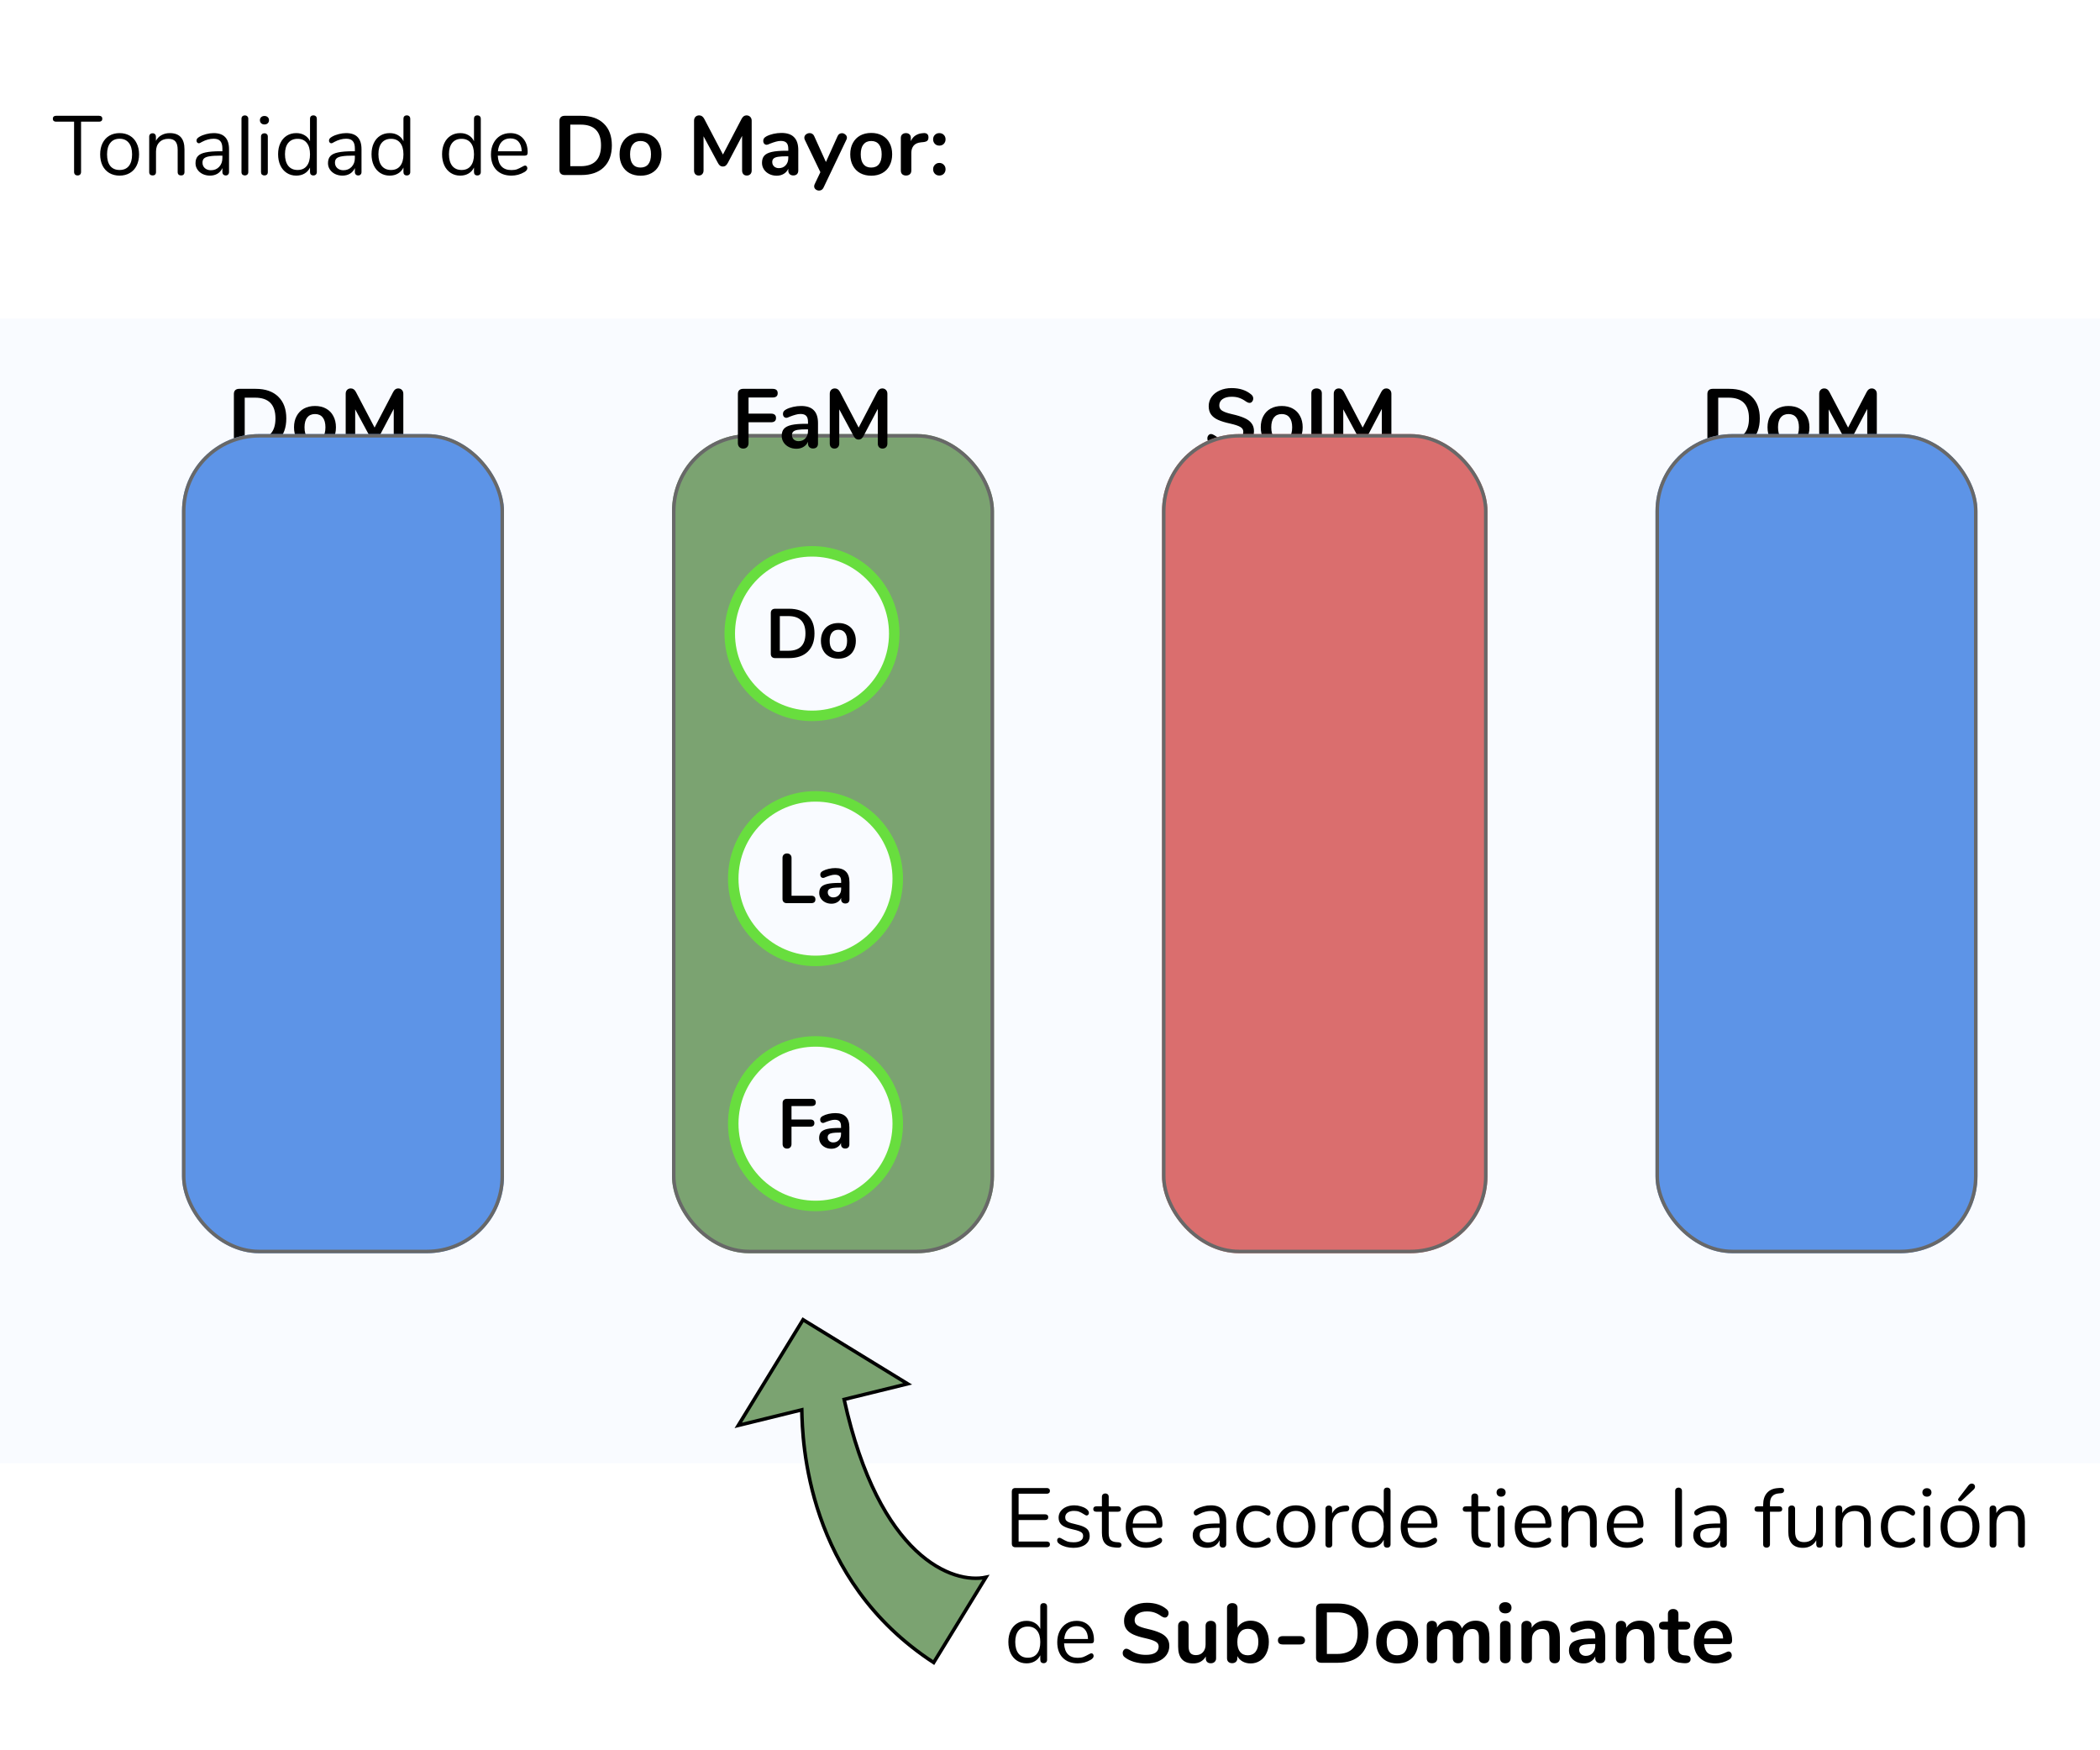 <svg width="600" height="500" viewBox="0 0 600 500" fill="none" xmlns="http://www.w3.org/2000/svg">
<g clip-path="url(#clip0)">
<rect x="-118" y="91" width="837" height="327" fill="#F9FBFF"/>
<g filter="url(#filter0_di)">
<rect x="186" y="137" width="92" height="234" rx="22" fill="#7BA371"/>
<rect x="186.5" y="137.5" width="91" height="233" rx="21.5" stroke="#686868"/>
</g>
<path d="M212.36 128.144C211.896 128.144 211.52 128 211.232 127.712C210.96 127.424 210.824 127.048 210.824 126.584V112.544C210.824 112.08 210.952 111.72 211.208 111.464C211.48 111.208 211.848 111.08 212.312 111.08H220.736C221.712 111.08 222.2 111.496 222.2 112.328C222.2 113.144 221.712 113.552 220.736 113.552H213.872V118.16H220.256C221.232 118.16 221.72 118.576 221.72 119.408C221.72 120.224 221.232 120.632 220.256 120.632H213.872V126.584C213.872 127.048 213.736 127.424 213.464 127.712C213.192 128 212.824 128.144 212.36 128.144ZM228.89 115.976C230.522 115.976 231.73 116.384 232.514 117.2C233.314 118 233.714 119.224 233.714 120.872V126.728C233.714 127.16 233.586 127.504 233.33 127.76C233.074 128 232.722 128.12 232.274 128.12C231.858 128.12 231.514 127.992 231.242 127.736C230.986 127.48 230.858 127.144 230.858 126.728V126.2C230.586 126.824 230.154 127.312 229.562 127.664C228.986 128.016 228.314 128.192 227.546 128.192C226.762 128.192 226.05 128.032 225.41 127.712C224.77 127.392 224.266 126.952 223.898 126.392C223.53 125.832 223.346 125.208 223.346 124.52C223.346 123.656 223.562 122.976 223.994 122.48C224.442 121.984 225.162 121.624 226.154 121.4C227.146 121.176 228.514 121.064 230.258 121.064H230.858V120.512C230.858 119.728 230.69 119.16 230.354 118.808C230.018 118.44 229.474 118.256 228.722 118.256C228.258 118.256 227.786 118.328 227.306 118.472C226.826 118.6 226.258 118.792 225.602 119.048C225.186 119.256 224.882 119.36 224.69 119.36C224.402 119.36 224.162 119.256 223.97 119.048C223.794 118.84 223.706 118.568 223.706 118.232C223.706 117.96 223.77 117.728 223.898 117.536C224.042 117.328 224.274 117.136 224.594 116.96C225.154 116.656 225.818 116.416 226.586 116.24C227.37 116.064 228.138 115.976 228.89 115.976ZM228.146 126.032C228.946 126.032 229.594 125.768 230.09 125.24C230.602 124.696 230.858 124 230.858 123.152V122.648H230.426C229.354 122.648 228.522 122.696 227.93 122.792C227.338 122.888 226.914 123.056 226.658 123.296C226.402 123.536 226.274 123.864 226.274 124.28C226.274 124.792 226.45 125.216 226.802 125.552C227.17 125.872 227.618 126.032 228.146 126.032ZM252.051 110.96C252.499 110.96 252.859 111.104 253.131 111.392C253.403 111.664 253.539 112.032 253.539 112.496V126.704C253.539 127.152 253.411 127.504 253.155 127.76C252.899 128.016 252.563 128.144 252.147 128.144C251.731 128.144 251.403 128.016 251.163 127.76C250.923 127.504 250.803 127.152 250.803 126.704V116.816L246.723 124.544C246.531 124.896 246.323 125.16 246.099 125.336C245.875 125.496 245.611 125.576 245.307 125.576C245.003 125.576 244.739 125.496 244.515 125.336C244.291 125.176 244.083 124.912 243.891 124.544L239.787 116.936V126.704C239.787 127.136 239.659 127.488 239.403 127.76C239.163 128.016 238.835 128.144 238.419 128.144C238.003 128.144 237.675 128.016 237.435 127.76C237.195 127.504 237.075 127.152 237.075 126.704V112.496C237.075 112.032 237.203 111.664 237.459 111.392C237.731 111.104 238.091 110.96 238.539 110.96C239.163 110.96 239.651 111.304 240.003 111.992L245.331 122.144L250.635 111.992C250.987 111.304 251.459 110.96 252.051 110.96Z" fill="black"/>
<path d="M351.68 128.216C350.448 128.216 349.28 128.056 348.176 127.736C347.088 127.4 346.2 126.952 345.512 126.392C345.144 126.12 344.96 125.736 344.96 125.24C344.96 124.904 345.056 124.616 345.248 124.376C345.456 124.12 345.696 123.992 345.968 123.992C346.256 123.992 346.584 124.104 346.952 124.328C347.64 124.824 348.36 125.184 349.112 125.408C349.864 125.632 350.696 125.744 351.608 125.744C352.776 125.744 353.672 125.544 354.296 125.144C354.92 124.728 355.232 124.128 355.232 123.344C355.232 122.736 354.936 122.272 354.344 121.952C353.768 121.616 352.8 121.296 351.44 120.992C350.032 120.688 348.888 120.336 348.008 119.936C347.128 119.536 346.464 119.024 346.016 118.4C345.568 117.776 345.344 116.984 345.344 116.024C345.344 115.032 345.624 114.144 346.184 113.36C346.744 112.576 347.52 111.968 348.512 111.536C349.52 111.088 350.648 110.864 351.896 110.864C354.184 110.864 356.048 111.472 357.488 112.688C357.696 112.864 357.84 113.04 357.92 113.216C358.016 113.376 358.064 113.584 358.064 113.84C358.064 114.176 357.96 114.472 357.752 114.728C357.56 114.968 357.328 115.088 357.056 115.088C356.896 115.088 356.744 115.064 356.6 115.016C356.472 114.968 356.296 114.88 356.072 114.752C355.416 114.272 354.776 113.92 354.152 113.696C353.544 113.456 352.792 113.336 351.896 113.336C350.808 113.336 349.944 113.56 349.304 114.008C348.68 114.44 348.368 115.048 348.368 115.832C348.368 116.488 348.648 116.992 349.208 117.344C349.768 117.696 350.72 118.024 352.064 118.328C353.488 118.648 354.64 119.008 355.52 119.408C356.416 119.792 357.096 120.288 357.56 120.896C358.04 121.504 358.28 122.264 358.28 123.176C358.28 124.168 358 125.048 357.44 125.816C356.896 126.568 356.12 127.16 355.112 127.592C354.12 128.008 352.976 128.216 351.68 128.216ZM366.217 128.192C365.017 128.192 363.961 127.944 363.049 127.448C362.153 126.952 361.457 126.24 360.961 125.312C360.465 124.384 360.217 123.304 360.217 122.072C360.217 120.84 360.465 119.768 360.961 118.856C361.457 117.928 362.153 117.216 363.049 116.72C363.961 116.224 365.017 115.976 366.217 115.976C367.417 115.976 368.465 116.224 369.361 116.72C370.273 117.216 370.969 117.928 371.449 118.856C371.945 119.768 372.193 120.84 372.193 122.072C372.193 123.304 371.945 124.384 371.449 125.312C370.969 126.24 370.273 126.952 369.361 127.448C368.465 127.944 367.417 128.192 366.217 128.192ZM366.193 125.864C367.169 125.864 367.913 125.544 368.425 124.904C368.937 124.264 369.193 123.32 369.193 122.072C369.193 120.84 368.937 119.904 368.425 119.264C367.913 118.608 367.177 118.28 366.217 118.28C365.257 118.28 364.513 118.608 363.985 119.264C363.473 119.904 363.217 120.84 363.217 122.072C363.217 123.32 363.473 124.264 363.985 124.904C364.497 125.544 365.233 125.864 366.193 125.864ZM376.157 128.144C375.725 128.144 375.365 128.024 375.077 127.784C374.805 127.528 374.669 127.168 374.669 126.704V112.376C374.669 111.912 374.805 111.56 375.077 111.32C375.365 111.08 375.725 110.96 376.157 110.96C376.589 110.96 376.949 111.08 377.237 111.32C377.525 111.56 377.669 111.912 377.669 112.376V126.704C377.669 127.168 377.525 127.528 377.237 127.784C376.949 128.024 376.589 128.144 376.157 128.144ZM396.051 110.96C396.499 110.96 396.859 111.104 397.131 111.392C397.403 111.664 397.539 112.032 397.539 112.496V126.704C397.539 127.152 397.411 127.504 397.155 127.76C396.899 128.016 396.563 128.144 396.147 128.144C395.731 128.144 395.403 128.016 395.163 127.76C394.923 127.504 394.803 127.152 394.803 126.704V116.816L390.723 124.544C390.531 124.896 390.323 125.16 390.099 125.336C389.875 125.496 389.611 125.576 389.307 125.576C389.003 125.576 388.739 125.496 388.515 125.336C388.291 125.176 388.083 124.912 387.891 124.544L383.787 116.936V126.704C383.787 127.136 383.659 127.488 383.403 127.76C383.163 128.016 382.835 128.144 382.419 128.144C382.003 128.144 381.675 128.016 381.435 127.76C381.195 127.504 381.075 127.152 381.075 126.704V112.496C381.075 112.032 381.203 111.664 381.459 111.392C381.731 111.104 382.091 110.96 382.539 110.96C383.163 110.96 383.651 111.304 384.003 111.992L389.331 122.144L394.635 111.992C394.987 111.304 395.459 110.96 396.051 110.96Z" fill="black"/>
<path d="M68.312 128C67.848 128 67.48 127.872 67.208 127.616C66.952 127.36 66.824 127 66.824 126.536V112.544C66.824 112.08 66.952 111.72 67.208 111.464C67.48 111.208 67.848 111.08 68.312 111.08H73.064C75.832 111.08 77.976 111.824 79.496 113.312C81.032 114.784 81.8 116.856 81.8 119.528C81.8 122.216 81.032 124.304 79.496 125.792C77.976 127.264 75.832 128 73.064 128H68.312ZM72.872 125.48C76.76 125.48 78.704 123.496 78.704 119.528C78.704 115.576 76.76 113.6 72.872 113.6H69.92V125.48H72.872ZM90.006 128.192C88.806 128.192 87.75 127.944 86.838 127.448C85.942 126.952 85.246 126.24 84.75 125.312C84.254 124.384 84.006 123.304 84.006 122.072C84.006 120.84 84.254 119.768 84.75 118.856C85.246 117.928 85.942 117.216 86.838 116.72C87.75 116.224 88.806 115.976 90.006 115.976C91.206 115.976 92.254 116.224 93.15 116.72C94.062 117.216 94.758 117.928 95.238 118.856C95.734 119.768 95.982 120.84 95.982 122.072C95.982 123.304 95.734 124.384 95.238 125.312C94.758 126.24 94.062 126.952 93.15 127.448C92.254 127.944 91.206 128.192 90.006 128.192ZM89.982 125.864C90.958 125.864 91.702 125.544 92.214 124.904C92.726 124.264 92.982 123.32 92.982 122.072C92.982 120.84 92.726 119.904 92.214 119.264C91.702 118.608 90.966 118.28 90.006 118.28C89.046 118.28 88.302 118.608 87.774 119.264C87.262 119.904 87.006 120.84 87.006 122.072C87.006 123.32 87.262 124.264 87.774 124.904C88.286 125.544 89.022 125.864 89.982 125.864ZM113.746 110.96C114.194 110.96 114.554 111.104 114.826 111.392C115.098 111.664 115.234 112.032 115.234 112.496V126.704C115.234 127.152 115.106 127.504 114.85 127.76C114.594 128.016 114.258 128.144 113.842 128.144C113.426 128.144 113.098 128.016 112.858 127.76C112.618 127.504 112.498 127.152 112.498 126.704V116.816L108.418 124.544C108.226 124.896 108.018 125.16 107.794 125.336C107.57 125.496 107.306 125.576 107.002 125.576C106.698 125.576 106.434 125.496 106.21 125.336C105.986 125.176 105.778 124.912 105.586 124.544L101.482 116.936V126.704C101.482 127.136 101.354 127.488 101.098 127.76C100.858 128.016 100.53 128.144 100.114 128.144C99.698 128.144 99.37 128.016 99.13 127.76C98.89 127.504 98.77 127.152 98.77 126.704V112.496C98.77 112.032 98.898 111.664 99.154 111.392C99.426 111.104 99.786 110.96 100.234 110.96C100.858 110.96 101.346 111.304 101.698 111.992L107.026 122.144L112.33 111.992C112.682 111.304 113.154 110.96 113.746 110.96Z" fill="black"/>
<path d="M489.312 128C488.848 128 488.48 127.872 488.208 127.616C487.952 127.36 487.824 127 487.824 126.536V112.544C487.824 112.08 487.952 111.72 488.208 111.464C488.48 111.208 488.848 111.08 489.312 111.08H494.064C496.832 111.08 498.976 111.824 500.496 113.312C502.032 114.784 502.8 116.856 502.8 119.528C502.8 122.216 502.032 124.304 500.496 125.792C498.976 127.264 496.832 128 494.064 128H489.312ZM493.872 125.48C497.76 125.48 499.704 123.496 499.704 119.528C499.704 115.576 497.76 113.6 493.872 113.6H490.92V125.48H493.872ZM511.006 128.192C509.806 128.192 508.75 127.944 507.838 127.448C506.942 126.952 506.246 126.24 505.75 125.312C505.254 124.384 505.006 123.304 505.006 122.072C505.006 120.84 505.254 119.768 505.75 118.856C506.246 117.928 506.942 117.216 507.838 116.72C508.75 116.224 509.806 115.976 511.006 115.976C512.206 115.976 513.254 116.224 514.15 116.72C515.062 117.216 515.758 117.928 516.238 118.856C516.734 119.768 516.982 120.84 516.982 122.072C516.982 123.304 516.734 124.384 516.238 125.312C515.758 126.24 515.062 126.952 514.15 127.448C513.254 127.944 512.206 128.192 511.006 128.192ZM510.982 125.864C511.958 125.864 512.702 125.544 513.214 124.904C513.726 124.264 513.982 123.32 513.982 122.072C513.982 120.84 513.726 119.904 513.214 119.264C512.702 118.608 511.966 118.28 511.006 118.28C510.046 118.28 509.302 118.608 508.774 119.264C508.262 119.904 508.006 120.84 508.006 122.072C508.006 123.32 508.262 124.264 508.774 124.904C509.286 125.544 510.022 125.864 510.982 125.864ZM534.746 110.96C535.194 110.96 535.554 111.104 535.826 111.392C536.098 111.664 536.234 112.032 536.234 112.496V126.704C536.234 127.152 536.106 127.504 535.85 127.76C535.594 128.016 535.258 128.144 534.842 128.144C534.426 128.144 534.098 128.016 533.858 127.76C533.618 127.504 533.498 127.152 533.498 126.704V116.816L529.418 124.544C529.226 124.896 529.018 125.16 528.794 125.336C528.57 125.496 528.306 125.576 528.002 125.576C527.698 125.576 527.434 125.496 527.21 125.336C526.986 125.176 526.778 124.912 526.586 124.544L522.482 116.936V126.704C522.482 127.136 522.354 127.488 522.098 127.76C521.858 128.016 521.53 128.144 521.114 128.144C520.698 128.144 520.37 128.016 520.13 127.76C519.89 127.504 519.77 127.152 519.77 126.704V112.496C519.77 112.032 519.898 111.664 520.154 111.392C520.426 111.104 520.786 110.96 521.234 110.96C521.858 110.96 522.346 111.304 522.698 111.992L528.026 122.144L533.33 111.992C533.682 111.304 534.154 110.96 534.746 110.96Z" fill="black"/>
<g filter="url(#filter1_di)">
<rect x="326" y="137" width="93" height="234" rx="22" fill="#DA6E6E"/>
<rect x="326.5" y="137.5" width="92" height="233" rx="21.5" stroke="#686868"/>
</g>
<g filter="url(#filter2_di)">
<rect x="46" y="137" width="92" height="234" rx="22" fill="#5D94E7"/>
<rect x="46.5" y="137.5" width="91" height="233" rx="21.5" stroke="#686868"/>
</g>
<g filter="url(#filter3_di)">
<rect x="467" y="137" width="92" height="234" rx="22" fill="#5D94E7"/>
<rect x="467.5" y="137.5" width="91" height="233" rx="21.5" stroke="#686868"/>
</g>
<path d="M229.447 377L210.937 407.196L223.034 404.226L229.083 402.74C229.27 411.65 230.334 451.198 266.764 474.941L281.701 450.572C272.367 452.564 251.196 445.192 241.179 399.77L247.228 398.285L259.325 395.314L229.447 377Z" fill="#7BA371" stroke="black"/>
<path d="M290.096 442C289.792 442 289.544 441.912 289.352 441.736C289.176 441.56 289.088 441.328 289.088 441.04V426.04C289.088 425.752 289.176 425.52 289.352 425.344C289.544 425.168 289.792 425.08 290.096 425.08H299.072C299.36 425.08 299.584 425.152 299.744 425.296C299.904 425.44 299.984 425.64 299.984 425.896C299.984 426.152 299.904 426.352 299.744 426.496C299.584 426.64 299.36 426.712 299.072 426.712H291.032V432.592H298.592C298.88 432.592 299.104 432.664 299.264 432.808C299.424 432.952 299.504 433.152 299.504 433.408C299.504 433.664 299.424 433.864 299.264 434.008C299.104 434.152 298.88 434.224 298.592 434.224H291.032V440.368H299.072C299.36 440.368 299.584 440.44 299.744 440.584C299.904 440.712 299.984 440.912 299.984 441.184C299.984 441.44 299.904 441.64 299.744 441.784C299.584 441.928 299.36 442 299.072 442H290.096ZM306.705 442.168C305.969 442.168 305.265 442.08 304.593 441.904C303.937 441.728 303.353 441.48 302.841 441.16C302.553 440.968 302.345 440.792 302.217 440.632C302.105 440.456 302.049 440.248 302.049 440.008C302.049 439.8 302.105 439.632 302.217 439.504C302.345 439.36 302.505 439.288 302.697 439.288C302.889 439.288 303.169 439.408 303.537 439.648C304.017 439.936 304.489 440.168 304.953 440.344C305.433 440.504 306.025 440.584 306.729 440.584C307.593 440.584 308.265 440.432 308.745 440.128C309.225 439.824 309.465 439.384 309.465 438.808C309.465 438.456 309.377 438.176 309.201 437.968C309.025 437.744 308.721 437.552 308.289 437.392C307.857 437.216 307.225 437.04 306.393 436.864C304.985 436.56 303.977 436.152 303.369 435.64C302.761 435.128 302.457 434.432 302.457 433.552C302.457 432.864 302.649 432.256 303.033 431.728C303.417 431.2 303.945 430.784 304.617 430.48C305.305 430.176 306.081 430.024 306.945 430.024C307.569 430.024 308.169 430.112 308.745 430.288C309.337 430.448 309.857 430.68 310.305 430.984C310.849 431.368 311.121 431.768 311.121 432.184C311.121 432.392 311.057 432.568 310.929 432.712C310.801 432.856 310.649 432.928 310.473 432.928C310.281 432.928 309.993 432.792 309.609 432.52C309.161 432.232 308.737 432.008 308.337 431.848C307.937 431.688 307.441 431.608 306.849 431.608C306.097 431.608 305.489 431.776 305.025 432.112C304.577 432.448 304.353 432.896 304.353 433.456C304.353 433.808 304.433 434.096 304.593 434.32C304.769 434.528 305.049 434.72 305.433 434.896C305.833 435.056 306.401 435.216 307.137 435.376C308.225 435.616 309.065 435.88 309.657 436.168C310.265 436.456 310.697 436.808 310.953 437.224C311.209 437.64 311.337 438.168 311.337 438.808C311.337 439.816 310.913 440.632 310.065 441.256C309.217 441.864 308.097 442.168 306.705 442.168ZM319.583 440.584C320.143 440.632 320.423 440.888 320.423 441.352C320.423 441.624 320.319 441.832 320.111 441.976C319.919 442.104 319.623 442.152 319.223 442.12L318.575 442.072C317.295 441.976 316.351 441.592 315.743 440.92C315.135 440.248 314.831 439.232 314.831 437.872V431.848H313.223C312.951 431.848 312.735 431.784 312.575 431.656C312.431 431.512 312.359 431.328 312.359 431.104C312.359 430.864 312.431 430.672 312.575 430.528C312.735 430.384 312.951 430.312 313.223 430.312H314.831V427.6C314.831 427.296 314.919 427.064 315.095 426.904C315.271 426.728 315.511 426.64 315.815 426.64C316.103 426.64 316.335 426.728 316.511 426.904C316.687 427.064 316.775 427.296 316.775 427.6V430.312H319.439C319.695 430.312 319.895 430.384 320.039 430.528C320.199 430.672 320.279 430.864 320.279 431.104C320.279 431.328 320.199 431.512 320.039 431.656C319.895 431.784 319.695 431.848 319.439 431.848H316.775V437.968C316.775 438.848 316.951 439.488 317.303 439.888C317.671 440.272 318.215 440.488 318.935 440.536L319.583 440.584ZM331.387 439.288C331.563 439.288 331.715 439.36 331.843 439.504C331.971 439.648 332.035 439.832 332.035 440.056C332.035 440.456 331.755 440.824 331.195 441.16C330.619 441.496 330.011 441.752 329.371 441.928C328.731 442.088 328.107 442.168 327.499 442.168C325.691 442.168 324.259 441.632 323.203 440.56C322.163 439.488 321.643 438.008 321.643 436.12C321.643 434.92 321.875 433.864 322.339 432.952C322.803 432.024 323.451 431.304 324.283 430.792C325.131 430.28 326.091 430.024 327.163 430.024C328.683 430.024 329.891 430.52 330.787 431.512C331.683 432.504 332.131 433.848 332.131 435.544C332.131 435.864 332.067 436.096 331.939 436.24C331.811 436.384 331.603 436.456 331.315 436.456H323.587C323.731 439.208 325.035 440.584 327.499 440.584C328.123 440.584 328.659 440.504 329.107 440.344C329.555 440.168 330.035 439.936 330.547 439.648C330.963 439.408 331.243 439.288 331.387 439.288ZM327.187 431.536C326.163 431.536 325.339 431.856 324.715 432.496C324.107 433.136 323.747 434.04 323.635 435.208H330.427C330.395 434.024 330.099 433.12 329.539 432.496C328.979 431.856 328.195 431.536 327.187 431.536ZM345.959 430.024C348.887 430.024 350.351 431.56 350.351 434.632V441.16C350.351 441.448 350.263 441.68 350.087 441.856C349.927 442.032 349.703 442.12 349.415 442.12C349.127 442.12 348.895 442.032 348.719 441.856C348.543 441.68 348.455 441.448 348.455 441.16V440.008C348.151 440.696 347.687 441.232 347.063 441.616C346.439 441.984 345.719 442.168 344.903 442.168C344.151 442.168 343.455 442.016 342.815 441.712C342.191 441.408 341.695 440.984 341.327 440.44C340.959 439.896 340.775 439.296 340.775 438.64C340.775 437.76 340.999 437.08 341.447 436.6C341.895 436.104 342.631 435.752 343.655 435.544C344.679 435.32 346.103 435.208 347.927 435.208H348.455V434.416C348.455 433.456 348.255 432.752 347.855 432.304C347.471 431.856 346.839 431.632 345.959 431.632C344.871 431.632 343.767 431.928 342.647 432.52C342.215 432.792 341.911 432.928 341.735 432.928C341.543 432.928 341.383 432.856 341.255 432.712C341.127 432.568 341.063 432.384 341.063 432.16C341.063 431.936 341.127 431.744 341.255 431.584C341.399 431.408 341.623 431.232 341.927 431.056C342.487 430.736 343.119 430.488 343.823 430.312C344.543 430.12 345.255 430.024 345.959 430.024ZM345.167 440.632C346.127 440.632 346.911 440.312 347.519 439.672C348.143 439.016 348.455 438.176 348.455 437.152V436.456H348.023C346.615 436.456 345.543 436.52 344.807 436.648C344.071 436.76 343.543 436.96 343.223 437.248C342.919 437.52 342.767 437.928 342.767 438.472C342.767 439.096 342.991 439.616 343.439 440.032C343.903 440.432 344.479 440.632 345.167 440.632ZM358.733 442.168C357.645 442.168 356.677 441.92 355.829 441.424C354.997 440.928 354.349 440.224 353.885 439.312C353.437 438.4 353.213 437.344 353.213 436.144C353.213 434.944 353.445 433.88 353.909 432.952C354.389 432.024 355.053 431.304 355.901 430.792C356.749 430.28 357.725 430.024 358.829 430.024C359.437 430.024 360.037 430.112 360.629 430.288C361.237 430.448 361.765 430.688 362.213 431.008C362.501 431.2 362.701 431.392 362.813 431.584C362.941 431.76 363.005 431.96 363.005 432.184C363.005 432.408 362.941 432.592 362.813 432.736C362.701 432.88 362.549 432.952 362.357 432.952C362.245 432.952 362.125 432.92 361.997 432.856C361.869 432.792 361.757 432.728 361.661 432.664C361.581 432.6 361.525 432.56 361.493 432.544C361.077 432.272 360.677 432.056 360.293 431.896C359.925 431.736 359.469 431.656 358.925 431.656C357.757 431.656 356.845 432.056 356.189 432.856C355.549 433.64 355.229 434.736 355.229 436.144C355.229 437.552 355.549 438.64 356.189 439.408C356.845 440.176 357.757 440.56 358.925 440.56C359.469 440.56 359.933 440.48 360.317 440.32C360.717 440.16 361.117 439.944 361.517 439.672C361.693 439.56 361.861 439.464 362.021 439.384C362.181 439.304 362.317 439.264 362.429 439.264C362.605 439.264 362.749 439.336 362.861 439.48C362.989 439.624 363.053 439.808 363.053 440.032C363.053 440.24 362.997 440.432 362.885 440.608C362.773 440.768 362.565 440.952 362.261 441.16C361.813 441.464 361.269 441.712 360.629 441.904C360.005 442.08 359.373 442.168 358.733 442.168ZM370.242 442.168C369.138 442.168 368.162 441.92 367.314 441.424C366.482 440.928 365.834 440.224 365.37 439.312C364.922 438.384 364.698 437.312 364.698 436.096C364.698 434.88 364.922 433.816 365.37 432.904C365.834 431.976 366.482 431.264 367.314 430.768C368.162 430.272 369.138 430.024 370.242 430.024C371.346 430.024 372.322 430.272 373.17 430.768C374.018 431.264 374.666 431.976 375.114 432.904C375.578 433.816 375.81 434.88 375.81 436.096C375.81 437.312 375.578 438.384 375.114 439.312C374.666 440.224 374.018 440.928 373.17 441.424C372.322 441.92 371.346 442.168 370.242 442.168ZM370.242 440.56C371.394 440.56 372.274 440.184 372.882 439.432C373.506 438.664 373.818 437.552 373.818 436.096C373.818 434.672 373.506 433.576 372.882 432.808C372.258 432.024 371.378 431.632 370.242 431.632C369.106 431.632 368.226 432.024 367.602 432.808C366.978 433.576 366.666 434.672 366.666 436.096C366.666 437.536 366.97 438.64 367.578 439.408C368.202 440.176 369.09 440.56 370.242 440.56ZM384.49 430.072C385.162 430.024 385.498 430.296 385.498 430.888C385.498 431.144 385.426 431.352 385.282 431.512C385.138 431.656 384.89 431.744 384.538 431.776L383.818 431.848C382.746 431.944 381.946 432.328 381.418 433C380.906 433.656 380.65 434.432 380.65 435.328V441.16C380.65 441.48 380.562 441.72 380.386 441.88C380.21 442.04 379.978 442.12 379.69 442.12C379.402 442.12 379.162 442.04 378.97 441.88C378.794 441.704 378.706 441.464 378.706 441.16V431.032C378.706 430.728 378.802 430.496 378.994 430.336C379.186 430.16 379.418 430.072 379.69 430.072C379.946 430.072 380.162 430.16 380.338 430.336C380.514 430.496 380.602 430.72 380.602 431.008V432.352C380.938 431.648 381.41 431.112 382.018 430.744C382.642 430.376 383.354 430.16 384.154 430.096L384.49 430.072ZM396.317 424.96C396.621 424.96 396.861 425.048 397.037 425.224C397.213 425.4 397.301 425.624 397.301 425.896V441.16C397.301 441.448 397.213 441.68 397.037 441.856C396.861 442.032 396.621 442.12 396.317 442.12C396.013 442.12 395.773 442.032 395.597 441.856C395.437 441.68 395.357 441.448 395.357 441.16V439.864C395.005 440.6 394.485 441.168 393.797 441.568C393.125 441.968 392.333 442.168 391.421 442.168C390.397 442.168 389.493 441.912 388.709 441.4C387.925 440.888 387.317 440.176 386.885 439.264C386.453 438.336 386.237 437.264 386.237 436.048C386.237 434.848 386.453 433.792 386.885 432.88C387.317 431.968 387.925 431.264 388.709 430.768C389.493 430.272 390.397 430.024 391.421 430.024C392.333 430.024 393.125 430.224 393.797 430.624C394.485 431.024 395.005 431.592 395.357 432.328V425.896C395.357 425.608 395.437 425.384 395.597 425.224C395.773 425.048 396.013 424.96 396.317 424.96ZM391.805 440.56C392.941 440.56 393.813 440.176 394.421 439.408C395.045 438.624 395.357 437.52 395.357 436.096C395.357 434.672 395.045 433.576 394.421 432.808C393.813 432.04 392.941 431.656 391.805 431.656C390.669 431.656 389.781 432.04 389.141 432.808C388.517 433.576 388.205 434.656 388.205 436.048C388.205 437.472 388.517 438.584 389.141 439.384C389.781 440.168 390.669 440.56 391.805 440.56ZM409.95 439.288C410.126 439.288 410.278 439.36 410.406 439.504C410.534 439.648 410.598 439.832 410.598 440.056C410.598 440.456 410.318 440.824 409.758 441.16C409.182 441.496 408.574 441.752 407.934 441.928C407.294 442.088 406.67 442.168 406.062 442.168C404.254 442.168 402.822 441.632 401.766 440.56C400.726 439.488 400.206 438.008 400.206 436.12C400.206 434.92 400.438 433.864 400.902 432.952C401.366 432.024 402.014 431.304 402.846 430.792C403.694 430.28 404.654 430.024 405.726 430.024C407.246 430.024 408.454 430.52 409.35 431.512C410.246 432.504 410.694 433.848 410.694 435.544C410.694 435.864 410.63 436.096 410.502 436.24C410.374 436.384 410.166 436.456 409.878 436.456H402.15C402.294 439.208 403.598 440.584 406.062 440.584C406.686 440.584 407.222 440.504 407.67 440.344C408.118 440.168 408.598 439.936 409.11 439.648C409.526 439.408 409.806 439.288 409.95 439.288ZM405.75 431.536C404.726 431.536 403.902 431.856 403.278 432.496C402.67 433.136 402.31 434.04 402.198 435.208H408.99C408.958 434.024 408.662 433.12 408.102 432.496C407.542 431.856 406.758 431.536 405.75 431.536ZM425.145 440.584C425.705 440.632 425.985 440.888 425.985 441.352C425.985 441.624 425.881 441.832 425.673 441.976C425.481 442.104 425.185 442.152 424.785 442.12L424.137 442.072C422.857 441.976 421.913 441.592 421.305 440.92C420.697 440.248 420.393 439.232 420.393 437.872V431.848H418.785C418.513 431.848 418.297 431.784 418.137 431.656C417.993 431.512 417.921 431.328 417.921 431.104C417.921 430.864 417.993 430.672 418.137 430.528C418.297 430.384 418.513 430.312 418.785 430.312H420.393V427.6C420.393 427.296 420.481 427.064 420.657 426.904C420.833 426.728 421.073 426.64 421.377 426.64C421.665 426.64 421.897 426.728 422.073 426.904C422.249 427.064 422.337 427.296 422.337 427.6V430.312H425.001C425.257 430.312 425.457 430.384 425.601 430.528C425.761 430.672 425.841 430.864 425.841 431.104C425.841 431.328 425.761 431.512 425.601 431.656C425.457 431.784 425.257 431.848 425.001 431.848H422.337V437.968C422.337 438.848 422.513 439.488 422.865 439.888C423.233 440.272 423.777 440.488 424.497 440.536L425.145 440.584ZM428.886 442.12C428.598 442.12 428.358 442.04 428.166 441.88C427.99 441.704 427.902 441.464 427.902 441.16V431.032C427.902 430.728 427.99 430.496 428.166 430.336C428.358 430.16 428.598 430.072 428.886 430.072C429.174 430.072 429.406 430.16 429.582 430.336C429.758 430.496 429.846 430.728 429.846 431.032V441.16C429.846 441.48 429.758 441.72 429.582 441.88C429.406 442.04 429.174 442.12 428.886 442.12ZM428.886 427.552C428.502 427.552 428.19 427.44 427.95 427.216C427.71 426.992 427.59 426.696 427.59 426.328C427.59 425.976 427.71 425.688 427.95 425.464C428.19 425.24 428.502 425.128 428.886 425.128C429.27 425.128 429.582 425.24 429.822 425.464C430.062 425.688 430.182 425.976 430.182 426.328C430.182 426.696 430.062 426.992 429.822 427.216C429.582 427.44 429.27 427.552 428.886 427.552ZM442.528 439.288C442.704 439.288 442.856 439.36 442.984 439.504C443.112 439.648 443.176 439.832 443.176 440.056C443.176 440.456 442.896 440.824 442.336 441.16C441.76 441.496 441.152 441.752 440.512 441.928C439.872 442.088 439.248 442.168 438.64 442.168C436.832 442.168 435.4 441.632 434.344 440.56C433.304 439.488 432.784 438.008 432.784 436.12C432.784 434.92 433.016 433.864 433.48 432.952C433.944 432.024 434.592 431.304 435.424 430.792C436.272 430.28 437.232 430.024 438.304 430.024C439.824 430.024 441.032 430.52 441.928 431.512C442.824 432.504 443.272 433.848 443.272 435.544C443.272 435.864 443.208 436.096 443.08 436.24C442.952 436.384 442.744 436.456 442.456 436.456H434.728C434.872 439.208 436.176 440.584 438.64 440.584C439.264 440.584 439.8 440.504 440.248 440.344C440.696 440.168 441.176 439.936 441.688 439.648C442.104 439.408 442.384 439.288 442.528 439.288ZM438.328 431.536C437.304 431.536 436.48 431.856 435.856 432.496C435.248 433.136 434.888 434.04 434.776 435.208H441.568C441.536 434.024 441.24 433.12 440.68 432.496C440.12 431.856 439.336 431.536 438.328 431.536ZM452.016 430.024C454.816 430.024 456.216 431.568 456.216 434.656V441.16C456.216 441.464 456.128 441.704 455.952 441.88C455.792 442.04 455.56 442.12 455.256 442.12C454.952 442.12 454.712 442.04 454.536 441.88C454.36 441.704 454.272 441.464 454.272 441.16V434.776C454.272 433.688 454.056 432.896 453.624 432.4C453.208 431.904 452.536 431.656 451.608 431.656C450.536 431.656 449.68 431.984 449.04 432.64C448.4 433.296 448.08 434.184 448.08 435.304V441.16C448.08 441.464 447.992 441.704 447.816 441.88C447.656 442.04 447.424 442.12 447.12 442.12C446.816 442.12 446.576 442.04 446.4 441.88C446.224 441.704 446.136 441.464 446.136 441.16V431.032C446.136 430.744 446.224 430.512 446.4 430.336C446.576 430.16 446.816 430.072 447.12 430.072C447.408 430.072 447.632 430.16 447.792 430.336C447.968 430.512 448.056 430.736 448.056 431.008V432.232C448.44 431.512 448.976 430.968 449.664 430.6C450.352 430.216 451.136 430.024 452.016 430.024ZM468.825 439.288C469.001 439.288 469.153 439.36 469.281 439.504C469.409 439.648 469.473 439.832 469.473 440.056C469.473 440.456 469.193 440.824 468.633 441.16C468.057 441.496 467.449 441.752 466.809 441.928C466.169 442.088 465.545 442.168 464.937 442.168C463.129 442.168 461.697 441.632 460.641 440.56C459.601 439.488 459.081 438.008 459.081 436.12C459.081 434.92 459.313 433.864 459.777 432.952C460.241 432.024 460.889 431.304 461.721 430.792C462.569 430.28 463.529 430.024 464.601 430.024C466.121 430.024 467.329 430.52 468.225 431.512C469.121 432.504 469.569 433.848 469.569 435.544C469.569 435.864 469.505 436.096 469.377 436.24C469.249 436.384 469.041 436.456 468.753 436.456H461.025C461.169 439.208 462.473 440.584 464.937 440.584C465.561 440.584 466.097 440.504 466.545 440.344C466.993 440.168 467.473 439.936 467.985 439.648C468.401 439.408 468.681 439.288 468.825 439.288ZM464.625 431.536C463.601 431.536 462.777 431.856 462.153 432.496C461.545 433.136 461.185 434.04 461.073 435.208H467.865C467.833 434.024 467.537 433.12 466.977 432.496C466.417 431.856 465.633 431.536 464.625 431.536ZM479.604 442.12C479.316 442.12 479.076 442.04 478.884 441.88C478.708 441.704 478.62 441.464 478.62 441.16V425.92C478.62 425.616 478.708 425.384 478.884 425.224C479.076 425.048 479.316 424.96 479.604 424.96C479.876 424.96 480.1 425.048 480.276 425.224C480.468 425.384 480.564 425.616 480.564 425.92V441.16C480.564 441.464 480.468 441.704 480.276 441.88C480.1 442.04 479.876 442.12 479.604 442.12ZM488.974 430.024C491.902 430.024 493.366 431.56 493.366 434.632V441.16C493.366 441.448 493.278 441.68 493.102 441.856C492.942 442.032 492.718 442.12 492.43 442.12C492.142 442.12 491.91 442.032 491.734 441.856C491.558 441.68 491.47 441.448 491.47 441.16V440.008C491.166 440.696 490.702 441.232 490.078 441.616C489.454 441.984 488.734 442.168 487.918 442.168C487.166 442.168 486.47 442.016 485.83 441.712C485.206 441.408 484.71 440.984 484.342 440.44C483.974 439.896 483.79 439.296 483.79 438.64C483.79 437.76 484.014 437.08 484.462 436.6C484.91 436.104 485.646 435.752 486.67 435.544C487.694 435.32 489.118 435.208 490.942 435.208H491.47V434.416C491.47 433.456 491.27 432.752 490.87 432.304C490.486 431.856 489.854 431.632 488.974 431.632C487.886 431.632 486.782 431.928 485.662 432.52C485.23 432.792 484.926 432.928 484.75 432.928C484.558 432.928 484.398 432.856 484.27 432.712C484.142 432.568 484.078 432.384 484.078 432.16C484.078 431.936 484.142 431.744 484.27 431.584C484.414 431.408 484.638 431.232 484.942 431.056C485.502 430.736 486.134 430.488 486.838 430.312C487.558 430.12 488.27 430.024 488.974 430.024ZM488.182 440.632C489.142 440.632 489.926 440.312 490.534 439.672C491.158 439.016 491.47 438.176 491.47 437.152V436.456H491.038C489.63 436.456 488.558 436.52 487.822 436.648C487.086 436.76 486.558 436.96 486.238 437.248C485.934 437.52 485.782 437.928 485.782 438.472C485.782 439.096 486.006 439.616 486.454 440.032C486.918 440.432 487.494 440.632 488.182 440.632ZM508.273 426.616C507.425 426.68 506.785 426.952 506.353 427.432C505.921 427.896 505.705 428.6 505.705 429.544V430.312H508.368C508.641 430.312 508.849 430.384 508.993 430.528C509.137 430.672 509.209 430.864 509.209 431.104C509.209 431.344 509.137 431.528 508.993 431.656C508.849 431.784 508.641 431.848 508.368 431.848H505.705V441.16C505.705 441.464 505.609 441.704 505.417 441.88C505.241 442.04 505.017 442.12 504.745 442.12C504.457 442.12 504.217 442.04 504.025 441.88C503.849 441.704 503.761 441.464 503.761 441.16V431.848H502.153C501.881 431.848 501.665 431.784 501.505 431.656C501.361 431.512 501.288 431.328 501.288 431.104C501.288 430.864 501.361 430.672 501.505 430.528C501.665 430.384 501.881 430.312 502.153 430.312H503.761V429.88C503.761 428.44 504.121 427.312 504.84 426.496C505.561 425.664 506.593 425.2 507.937 425.104L508.561 425.056C508.977 425.024 509.273 425.064 509.449 425.176C509.641 425.288 509.737 425.488 509.737 425.776C509.737 426.24 509.457 426.504 508.897 426.568L508.273 426.616ZM519.868 430.072C520.172 430.072 520.404 430.16 520.564 430.336C520.74 430.512 520.828 430.744 520.828 431.032V441.184C520.828 441.456 520.74 441.68 520.564 441.856C520.404 442.032 520.172 442.12 519.868 442.12C519.58 442.12 519.348 442.04 519.172 441.88C519.012 441.704 518.932 441.48 518.932 441.208V440.008C518.564 440.712 518.044 441.248 517.372 441.616C516.716 441.984 515.972 442.168 515.14 442.168C513.748 442.168 512.7 441.784 511.996 441.016C511.292 440.232 510.94 439.08 510.94 437.56V431.032C510.94 430.744 511.028 430.512 511.204 430.336C511.38 430.16 511.62 430.072 511.924 430.072C512.228 430.072 512.46 430.16 512.62 430.336C512.796 430.512 512.884 430.744 512.884 431.032V437.512C512.884 438.552 513.092 439.32 513.508 439.816C513.924 440.296 514.58 440.536 515.476 440.536C516.5 440.536 517.324 440.208 517.948 439.552C518.572 438.88 518.884 438 518.884 436.912V431.032C518.884 430.744 518.972 430.512 519.148 430.336C519.324 430.16 519.564 430.072 519.868 430.072ZM530.321 430.024C533.121 430.024 534.521 431.568 534.521 434.656V441.16C534.521 441.464 534.433 441.704 534.257 441.88C534.097 442.04 533.865 442.12 533.561 442.12C533.257 442.12 533.017 442.04 532.841 441.88C532.665 441.704 532.577 441.464 532.577 441.16V434.776C532.577 433.688 532.361 432.896 531.929 432.4C531.513 431.904 530.841 431.656 529.913 431.656C528.841 431.656 527.985 431.984 527.345 432.64C526.705 433.296 526.385 434.184 526.385 435.304V441.16C526.385 441.464 526.297 441.704 526.121 441.88C525.961 442.04 525.729 442.12 525.425 442.12C525.121 442.12 524.881 442.04 524.705 441.88C524.529 441.704 524.441 441.464 524.441 441.16V431.032C524.441 430.744 524.529 430.512 524.705 430.336C524.881 430.16 525.121 430.072 525.425 430.072C525.713 430.072 525.937 430.16 526.097 430.336C526.273 430.512 526.361 430.736 526.361 431.008V432.232C526.745 431.512 527.281 430.968 527.969 430.6C528.657 430.216 529.441 430.024 530.321 430.024ZM542.905 442.168C541.817 442.168 540.849 441.92 540.001 441.424C539.169 440.928 538.521 440.224 538.057 439.312C537.609 438.4 537.385 437.344 537.385 436.144C537.385 434.944 537.617 433.88 538.081 432.952C538.561 432.024 539.225 431.304 540.073 430.792C540.921 430.28 541.897 430.024 543.001 430.024C543.609 430.024 544.209 430.112 544.801 430.288C545.409 430.448 545.937 430.688 546.385 431.008C546.673 431.2 546.873 431.392 546.985 431.584C547.113 431.76 547.177 431.96 547.177 432.184C547.177 432.408 547.113 432.592 546.985 432.736C546.873 432.88 546.721 432.952 546.529 432.952C546.417 432.952 546.297 432.92 546.169 432.856C546.041 432.792 545.929 432.728 545.833 432.664C545.753 432.6 545.697 432.56 545.665 432.544C545.249 432.272 544.849 432.056 544.465 431.896C544.097 431.736 543.641 431.656 543.097 431.656C541.929 431.656 541.017 432.056 540.361 432.856C539.721 433.64 539.401 434.736 539.401 436.144C539.401 437.552 539.721 438.64 540.361 439.408C541.017 440.176 541.929 440.56 543.097 440.56C543.641 440.56 544.105 440.48 544.489 440.32C544.889 440.16 545.289 439.944 545.689 439.672C545.865 439.56 546.033 439.464 546.193 439.384C546.353 439.304 546.489 439.264 546.601 439.264C546.777 439.264 546.921 439.336 547.033 439.48C547.161 439.624 547.225 439.808 547.225 440.032C547.225 440.24 547.169 440.432 547.057 440.608C546.945 440.768 546.737 440.952 546.433 441.16C545.985 441.464 545.441 441.712 544.801 441.904C544.177 442.08 543.545 442.168 542.905 442.168ZM550.55 442.12C550.262 442.12 550.022 442.04 549.83 441.88C549.654 441.704 549.566 441.464 549.566 441.16V431.032C549.566 430.728 549.654 430.496 549.83 430.336C550.022 430.16 550.262 430.072 550.55 430.072C550.838 430.072 551.07 430.16 551.246 430.336C551.422 430.496 551.51 430.728 551.51 431.032V441.16C551.51 441.48 551.422 441.72 551.246 441.88C551.07 442.04 550.838 442.12 550.55 442.12ZM550.55 427.552C550.166 427.552 549.854 427.44 549.614 427.216C549.374 426.992 549.254 426.696 549.254 426.328C549.254 425.976 549.374 425.688 549.614 425.464C549.854 425.24 550.166 425.128 550.55 425.128C550.934 425.128 551.246 425.24 551.486 425.464C551.726 425.688 551.846 425.976 551.846 426.328C551.846 426.696 551.726 426.992 551.486 427.216C551.246 427.44 550.934 427.552 550.55 427.552ZM559.992 442.168C558.888 442.168 557.912 441.92 557.064 441.424C556.232 440.928 555.584 440.224 555.12 439.312C554.672 438.384 554.448 437.312 554.448 436.096C554.448 434.88 554.672 433.816 555.12 432.904C555.584 431.976 556.232 431.264 557.064 430.768C557.912 430.272 558.888 430.024 559.992 430.024C561.096 430.024 562.072 430.272 562.92 430.768C563.768 431.264 564.416 431.976 564.864 432.904C565.328 433.816 565.56 434.88 565.56 436.096C565.56 437.312 565.328 438.384 564.864 439.312C564.416 440.224 563.768 440.928 562.92 441.424C562.072 441.92 561.096 442.168 559.992 442.168ZM559.992 440.56C561.144 440.56 562.024 440.184 562.632 439.432C563.256 438.664 563.568 437.552 563.568 436.096C563.568 434.672 563.256 433.576 562.632 432.808C562.008 432.024 561.128 431.632 559.992 431.632C558.856 431.632 557.976 432.024 557.352 432.808C556.728 433.576 556.416 434.672 556.416 436.096C556.416 437.536 556.72 438.64 557.328 439.408C557.952 440.176 558.84 440.56 559.992 440.56ZM560.424 428.752C560.296 428.848 560.168 428.896 560.04 428.896C559.88 428.896 559.744 428.848 559.632 428.752C559.52 428.64 559.464 428.512 559.464 428.368C559.464 428.24 559.512 428.12 559.608 428.008L562.392 424.36C562.68 423.992 563.008 423.808 563.376 423.808C563.632 423.808 563.848 423.896 564.024 424.072C564.2 424.232 564.288 424.44 564.288 424.696C564.288 425.032 564.128 425.336 563.808 425.608L560.424 428.752ZM574.336 430.024C577.136 430.024 578.536 431.568 578.536 434.656V441.16C578.536 441.464 578.448 441.704 578.272 441.88C578.112 442.04 577.88 442.12 577.576 442.12C577.272 442.12 577.032 442.04 576.856 441.88C576.68 441.704 576.592 441.464 576.592 441.16V434.776C576.592 433.688 576.376 432.896 575.944 432.4C575.528 431.904 574.856 431.656 573.928 431.656C572.856 431.656 572 431.984 571.36 432.64C570.72 433.296 570.4 434.184 570.4 435.304V441.16C570.4 441.464 570.312 441.704 570.136 441.88C569.976 442.04 569.744 442.12 569.44 442.12C569.136 442.12 568.896 442.04 568.72 441.88C568.544 441.704 568.456 441.464 568.456 441.16V431.032C568.456 430.744 568.544 430.512 568.72 430.336C568.896 430.16 569.136 430.072 569.44 430.072C569.728 430.072 569.952 430.16 570.112 430.336C570.288 430.512 570.376 430.736 570.376 431.008V432.232C570.76 431.512 571.296 430.968 571.984 430.6C572.672 430.216 573.456 430.024 574.336 430.024ZM298.184 457.96C298.488 457.96 298.728 458.048 298.904 458.224C299.08 458.4 299.168 458.624 299.168 458.896V474.16C299.168 474.448 299.08 474.68 298.904 474.856C298.728 475.032 298.488 475.12 298.184 475.12C297.88 475.12 297.64 475.032 297.464 474.856C297.304 474.68 297.224 474.448 297.224 474.16V472.864C296.872 473.6 296.352 474.168 295.664 474.568C294.992 474.968 294.2 475.168 293.288 475.168C292.264 475.168 291.36 474.912 290.576 474.4C289.792 473.888 289.184 473.176 288.752 472.264C288.32 471.336 288.104 470.264 288.104 469.048C288.104 467.848 288.32 466.792 288.752 465.88C289.184 464.968 289.792 464.264 290.576 463.768C291.36 463.272 292.264 463.024 293.288 463.024C294.2 463.024 294.992 463.224 295.664 463.624C296.352 464.024 296.872 464.592 297.224 465.328V458.896C297.224 458.608 297.304 458.384 297.464 458.224C297.64 458.048 297.88 457.96 298.184 457.96ZM293.672 473.56C294.808 473.56 295.68 473.176 296.288 472.408C296.912 471.624 297.224 470.52 297.224 469.096C297.224 467.672 296.912 466.576 296.288 465.808C295.68 465.04 294.808 464.656 293.672 464.656C292.536 464.656 291.648 465.04 291.008 465.808C290.384 466.576 290.072 467.656 290.072 469.048C290.072 470.472 290.384 471.584 291.008 472.384C291.648 473.168 292.536 473.56 293.672 473.56ZM311.817 472.288C311.993 472.288 312.145 472.36 312.273 472.504C312.401 472.648 312.465 472.832 312.465 473.056C312.465 473.456 312.185 473.824 311.625 474.16C311.049 474.496 310.441 474.752 309.801 474.928C309.161 475.088 308.537 475.168 307.929 475.168C306.121 475.168 304.689 474.632 303.633 473.56C302.593 472.488 302.073 471.008 302.073 469.12C302.073 467.92 302.305 466.864 302.769 465.952C303.233 465.024 303.881 464.304 304.713 463.792C305.561 463.28 306.521 463.024 307.593 463.024C309.113 463.024 310.321 463.52 311.217 464.512C312.113 465.504 312.561 466.848 312.561 468.544C312.561 468.864 312.497 469.096 312.369 469.24C312.241 469.384 312.033 469.456 311.745 469.456H304.017C304.161 472.208 305.465 473.584 307.929 473.584C308.553 473.584 309.089 473.504 309.537 473.344C309.985 473.168 310.465 472.936 310.977 472.648C311.393 472.408 311.673 472.288 311.817 472.288ZM307.617 464.536C306.593 464.536 305.769 464.856 305.145 465.496C304.537 466.136 304.177 467.04 304.065 468.208H310.857C310.825 467.024 310.529 466.12 309.969 465.496C309.409 464.856 308.625 464.536 307.617 464.536ZM327.493 475.216C326.261 475.216 325.093 475.056 323.989 474.736C322.901 474.4 322.013 473.952 321.325 473.392C320.957 473.12 320.773 472.736 320.773 472.24C320.773 471.904 320.869 471.616 321.061 471.376C321.269 471.12 321.509 470.992 321.781 470.992C322.069 470.992 322.397 471.104 322.765 471.328C323.453 471.824 324.173 472.184 324.925 472.408C325.677 472.632 326.509 472.744 327.421 472.744C328.589 472.744 329.485 472.544 330.109 472.144C330.733 471.728 331.045 471.128 331.045 470.344C331.045 469.736 330.749 469.272 330.157 468.952C329.581 468.616 328.613 468.296 327.253 467.992C325.845 467.688 324.701 467.336 323.821 466.936C322.941 466.536 322.277 466.024 321.829 465.4C321.381 464.776 321.157 463.984 321.157 463.024C321.157 462.032 321.437 461.144 321.997 460.36C322.557 459.576 323.333 458.968 324.325 458.536C325.333 458.088 326.461 457.864 327.709 457.864C329.997 457.864 331.861 458.472 333.301 459.688C333.509 459.864 333.653 460.04 333.733 460.216C333.829 460.376 333.877 460.584 333.877 460.84C333.877 461.176 333.773 461.472 333.565 461.728C333.373 461.968 333.141 462.088 332.869 462.088C332.709 462.088 332.557 462.064 332.413 462.016C332.285 461.968 332.109 461.88 331.885 461.752C331.229 461.272 330.589 460.92 329.965 460.696C329.357 460.456 328.605 460.336 327.709 460.336C326.621 460.336 325.757 460.56 325.117 461.008C324.493 461.44 324.181 462.048 324.181 462.832C324.181 463.488 324.461 463.992 325.021 464.344C325.581 464.696 326.533 465.024 327.877 465.328C329.301 465.648 330.453 466.008 331.333 466.408C332.229 466.792 332.909 467.288 333.372 467.896C333.853 468.504 334.093 469.264 334.093 470.176C334.093 471.168 333.813 472.048 333.253 472.816C332.709 473.568 331.933 474.16 330.925 474.592C329.933 475.008 328.789 475.216 327.493 475.216ZM345.941 463.024C346.405 463.024 346.773 463.152 347.045 463.408C347.317 463.664 347.453 464.008 347.453 464.44V473.752C347.453 474.168 347.309 474.504 347.021 474.76C346.749 475.016 346.389 475.144 345.941 475.144C345.509 475.144 345.165 475.024 344.909 474.784C344.653 474.544 344.525 474.216 344.525 473.8V473.2C344.157 473.84 343.661 474.336 343.037 474.688C342.413 475.024 341.709 475.192 340.925 475.192C338.045 475.192 336.605 473.576 336.605 470.344V464.44C336.605 464.008 336.741 463.664 337.013 463.408C337.285 463.152 337.645 463.024 338.093 463.024C338.557 463.024 338.925 463.152 339.197 463.408C339.469 463.664 339.605 464.008 339.605 464.44V470.368C339.605 471.2 339.773 471.816 340.109 472.216C340.445 472.616 340.973 472.816 341.693 472.816C342.525 472.816 343.189 472.544 343.685 472C344.197 471.44 344.453 470.704 344.453 469.792V464.44C344.453 464.008 344.589 463.664 344.861 463.408C345.133 463.152 345.493 463.024 345.941 463.024ZM357.32 462.976C358.344 462.976 359.248 463.224 360.032 463.72C360.816 464.216 361.424 464.92 361.856 465.832C362.304 466.744 362.528 467.808 362.528 469.024C362.528 470.24 362.304 471.32 361.856 472.264C361.424 473.192 360.808 473.912 360.008 474.424C359.224 474.936 358.328 475.192 357.32 475.192C356.472 475.192 355.712 475.008 355.04 474.64C354.384 474.272 353.88 473.76 353.528 473.104V473.704C353.528 474.136 353.392 474.48 353.12 474.736C352.848 474.992 352.488 475.12 352.04 475.12C351.592 475.12 351.232 474.992 350.96 474.736C350.704 474.48 350.576 474.136 350.576 473.704V459.352C350.576 458.936 350.712 458.6 350.984 458.344C351.272 458.088 351.64 457.96 352.088 457.96C352.536 457.96 352.896 458.08 353.168 458.32C353.44 458.56 353.576 458.888 353.576 459.304V464.968C353.928 464.328 354.432 463.84 355.088 463.504C355.744 463.152 356.488 462.976 357.32 462.976ZM356.528 472.864C357.472 472.864 358.208 472.528 358.736 471.856C359.264 471.184 359.528 470.24 359.528 469.024C359.528 467.824 359.264 466.904 358.736 466.264C358.224 465.624 357.488 465.304 356.528 465.304C355.568 465.304 354.824 465.632 354.296 466.288C353.784 466.928 353.528 467.856 353.528 469.072C353.528 470.288 353.784 471.224 354.296 471.88C354.824 472.536 355.568 472.864 356.528 472.864ZM366.517 469.768C366.053 469.768 365.701 469.664 365.461 469.456C365.237 469.248 365.125 468.96 365.125 468.592C365.125 468.224 365.237 467.936 365.461 467.728C365.701 467.504 366.053 467.392 366.517 467.392H371.461C371.925 467.392 372.269 467.504 372.493 467.728C372.733 467.936 372.853 468.224 372.853 468.592C372.853 468.96 372.733 469.248 372.493 469.456C372.269 469.664 371.925 469.768 371.461 469.768H366.517ZM377.5 475C377.036 475 376.668 474.872 376.396 474.616C376.14 474.36 376.012 474 376.012 473.536V459.544C376.012 459.08 376.14 458.72 376.396 458.464C376.668 458.208 377.036 458.08 377.5 458.08H382.252C385.02 458.08 387.164 458.824 388.684 460.312C390.22 461.784 390.988 463.856 390.988 466.528C390.988 469.216 390.22 471.304 388.684 472.792C387.164 474.264 385.02 475 382.252 475H377.5ZM382.06 472.48C385.948 472.48 387.892 470.496 387.892 466.528C387.892 462.576 385.948 460.6 382.06 460.6H379.108V472.48H382.06ZM399.193 475.192C397.993 475.192 396.937 474.944 396.025 474.448C395.129 473.952 394.433 473.24 393.937 472.312C393.441 471.384 393.193 470.304 393.193 469.072C393.193 467.84 393.441 466.768 393.937 465.856C394.433 464.928 395.129 464.216 396.025 463.72C396.937 463.224 397.993 462.976 399.193 462.976C400.393 462.976 401.441 463.224 402.337 463.72C403.249 464.216 403.945 464.928 404.425 465.856C404.921 466.768 405.169 467.84 405.169 469.072C405.169 470.304 404.921 471.384 404.425 472.312C403.945 473.24 403.249 473.952 402.337 474.448C401.441 474.944 400.393 475.192 399.193 475.192ZM399.169 472.864C400.145 472.864 400.889 472.544 401.401 471.904C401.913 471.264 402.169 470.32 402.169 469.072C402.169 467.84 401.913 466.904 401.401 466.264C400.889 465.608 400.153 465.28 399.193 465.28C398.233 465.28 397.489 465.608 396.961 466.264C396.449 466.904 396.193 467.84 396.193 469.072C396.193 470.32 396.449 471.264 396.961 471.904C397.473 472.544 398.209 472.864 399.169 472.864ZM421.59 462.976C422.87 462.976 423.846 463.36 424.518 464.128C425.206 464.88 425.55 466.104 425.55 467.8V473.704C425.55 474.168 425.406 474.528 425.118 474.784C424.846 475.024 424.486 475.144 424.038 475.144C423.606 475.144 423.246 475.024 422.958 474.784C422.686 474.528 422.55 474.168 422.55 473.704V467.8C422.55 466.92 422.39 466.296 422.07 465.928C421.766 465.544 421.294 465.352 420.654 465.352C419.87 465.352 419.246 465.624 418.782 466.168C418.318 466.696 418.086 467.424 418.086 468.352V473.704C418.086 474.168 417.942 474.528 417.654 474.784C417.382 475.024 417.03 475.144 416.598 475.144C416.166 475.144 415.806 475.024 415.518 474.784C415.23 474.528 415.086 474.168 415.086 473.704V467.8C415.086 466.92 414.926 466.296 414.606 465.928C414.302 465.544 413.83 465.352 413.19 465.352C412.406 465.352 411.782 465.624 411.318 466.168C410.87 466.696 410.646 467.424 410.646 468.352V473.704C410.646 474.168 410.502 474.528 410.214 474.784C409.926 475.024 409.566 475.144 409.134 475.144C408.702 475.144 408.342 475.024 408.054 474.784C407.782 474.528 407.646 474.168 407.646 473.704V464.416C407.646 463.968 407.79 463.624 408.078 463.384C408.366 463.144 408.726 463.024 409.158 463.024C409.574 463.024 409.91 463.144 410.166 463.384C410.438 463.608 410.574 463.936 410.574 464.368V464.944C410.942 464.304 411.43 463.816 412.038 463.48C412.662 463.144 413.374 462.976 414.174 462.976C415.934 462.976 417.11 463.712 417.702 465.184C418.054 464.512 418.574 463.976 419.262 463.576C419.95 463.176 420.726 462.976 421.59 462.976ZM430.087 475.144C429.655 475.144 429.295 475.024 429.007 474.784C428.735 474.528 428.599 474.168 428.599 473.704V464.44C428.599 463.976 428.735 463.624 429.007 463.384C429.295 463.144 429.655 463.024 430.087 463.024C430.519 463.024 430.879 463.144 431.167 463.384C431.455 463.624 431.599 463.976 431.599 464.44V473.704C431.599 474.168 431.455 474.528 431.167 474.784C430.879 475.024 430.519 475.144 430.087 475.144ZM430.087 460.888C429.543 460.888 429.111 460.744 428.791 460.456C428.471 460.152 428.311 459.76 428.311 459.28C428.311 458.8 428.471 458.416 428.791 458.128C429.111 457.84 429.543 457.696 430.087 457.696C430.615 457.696 431.039 457.84 431.359 458.128C431.695 458.416 431.863 458.8 431.863 459.28C431.863 459.76 431.703 460.152 431.383 460.456C431.063 460.744 430.631 460.888 430.087 460.888ZM441.509 462.976C442.917 462.976 443.965 463.376 444.653 464.176C445.341 464.976 445.685 466.184 445.685 467.8V473.704C445.685 474.152 445.549 474.504 445.277 474.76C445.021 475.016 444.661 475.144 444.197 475.144C443.733 475.144 443.365 475.016 443.093 474.76C442.821 474.504 442.685 474.152 442.685 473.704V467.968C442.685 467.056 442.509 466.392 442.157 465.976C441.821 465.56 441.285 465.352 440.549 465.352C439.685 465.352 438.989 465.624 438.461 466.168C437.949 466.712 437.693 467.44 437.693 468.352V473.704C437.693 474.152 437.557 474.504 437.285 474.76C437.013 475.016 436.645 475.144 436.181 475.144C435.717 475.144 435.349 475.016 435.077 474.76C434.821 474.504 434.693 474.152 434.693 473.704V464.416C434.693 464 434.829 463.664 435.101 463.408C435.373 463.152 435.741 463.024 436.205 463.024C436.621 463.024 436.957 463.152 437.213 463.408C437.485 463.648 437.621 463.968 437.621 464.368V465.016C438.021 464.36 438.557 463.856 439.229 463.504C439.901 463.152 440.661 462.976 441.509 462.976ZM453.82 462.976C455.452 462.976 456.66 463.384 457.444 464.2C458.244 465 458.644 466.224 458.644 467.872V473.728C458.644 474.16 458.516 474.504 458.26 474.76C458.004 475 457.652 475.12 457.204 475.12C456.788 475.12 456.444 474.992 456.172 474.736C455.916 474.48 455.788 474.144 455.788 473.728V473.2C455.516 473.824 455.084 474.312 454.492 474.664C453.916 475.016 453.244 475.192 452.476 475.192C451.692 475.192 450.98 475.032 450.34 474.712C449.7 474.392 449.196 473.952 448.828 473.392C448.46 472.832 448.276 472.208 448.276 471.52C448.276 470.656 448.492 469.976 448.924 469.48C449.372 468.984 450.092 468.624 451.084 468.4C452.076 468.176 453.444 468.064 455.188 468.064H455.788V467.512C455.788 466.728 455.62 466.16 455.284 465.808C454.948 465.44 454.404 465.256 453.652 465.256C453.188 465.256 452.716 465.328 452.236 465.472C451.756 465.6 451.188 465.792 450.532 466.048C450.116 466.256 449.812 466.36 449.62 466.36C449.332 466.36 449.092 466.256 448.9 466.048C448.724 465.84 448.636 465.568 448.636 465.232C448.636 464.96 448.7 464.728 448.828 464.536C448.972 464.328 449.204 464.136 449.524 463.96C450.084 463.656 450.748 463.416 451.516 463.24C452.3 463.064 453.068 462.976 453.82 462.976ZM453.076 473.032C453.876 473.032 454.524 472.768 455.02 472.24C455.532 471.696 455.788 471 455.788 470.152V469.648H455.356C454.284 469.648 453.452 469.696 452.86 469.792C452.268 469.888 451.844 470.056 451.588 470.296C451.332 470.536 451.204 470.864 451.204 471.28C451.204 471.792 451.38 472.216 451.732 472.552C452.1 472.872 452.548 473.032 453.076 473.032ZM468.509 462.976C469.917 462.976 470.965 463.376 471.653 464.176C472.341 464.976 472.685 466.184 472.685 467.8V473.704C472.685 474.152 472.549 474.504 472.277 474.76C472.021 475.016 471.661 475.144 471.197 475.144C470.733 475.144 470.365 475.016 470.093 474.76C469.821 474.504 469.685 474.152 469.685 473.704V467.968C469.685 467.056 469.509 466.392 469.157 465.976C468.821 465.56 468.285 465.352 467.549 465.352C466.685 465.352 465.989 465.624 465.461 466.168C464.949 466.712 464.693 467.44 464.693 468.352V473.704C464.693 474.152 464.557 474.504 464.285 474.76C464.013 475.016 463.645 475.144 463.181 475.144C462.717 475.144 462.349 475.016 462.077 474.76C461.821 474.504 461.693 474.152 461.693 473.704V464.416C461.693 464 461.829 463.664 462.101 463.408C462.373 463.152 462.741 463.024 463.205 463.024C463.621 463.024 463.957 463.152 464.213 463.408C464.485 463.648 464.621 463.968 464.621 464.368V465.016C465.021 464.36 465.557 463.856 466.229 463.504C466.901 463.152 467.661 462.976 468.509 462.976ZM481.828 472.912C482.628 472.96 483.028 473.32 483.028 473.992C483.028 474.376 482.868 474.672 482.548 474.88C482.244 475.072 481.804 475.152 481.228 475.12L480.58 475.072C477.892 474.88 476.548 473.44 476.548 470.752V465.52H475.348C474.916 465.52 474.58 465.424 474.34 465.232C474.116 465.04 474.004 464.76 474.004 464.392C474.004 464.024 474.116 463.744 474.34 463.552C474.58 463.36 474.916 463.264 475.348 463.264H476.548V461.056C476.548 460.624 476.684 460.28 476.956 460.024C477.228 459.768 477.596 459.64 478.06 459.64C478.508 459.64 478.868 459.768 479.14 460.024C479.412 460.28 479.548 460.624 479.548 461.056V463.264H481.588C482.02 463.264 482.348 463.36 482.572 463.552C482.812 463.744 482.932 464.024 482.932 464.392C482.932 464.76 482.812 465.04 482.572 465.232C482.348 465.424 482.02 465.52 481.588 465.52H479.548V470.968C479.548 472.152 480.092 472.784 481.18 472.864L481.828 472.912ZM493.879 471.784C494.151 471.784 494.367 471.888 494.527 472.096C494.703 472.304 494.791 472.584 494.791 472.936C494.791 473.432 494.495 473.848 493.903 474.184C493.359 474.488 492.743 474.736 492.055 474.928C491.367 475.104 490.711 475.192 490.087 475.192C488.199 475.192 486.703 474.648 485.599 473.56C484.495 472.472 483.943 470.984 483.943 469.096C483.943 467.896 484.183 466.832 484.663 465.904C485.143 464.976 485.815 464.256 486.679 463.744C487.559 463.232 488.551 462.976 489.655 462.976C490.711 462.976 491.631 463.208 492.415 463.672C493.199 464.136 493.807 464.792 494.239 465.64C494.671 466.488 494.887 467.488 494.887 468.64C494.887 469.328 494.583 469.672 493.975 469.672H486.895C486.991 470.776 487.303 471.592 487.831 472.12C488.359 472.632 489.127 472.888 490.135 472.888C490.647 472.888 491.095 472.824 491.479 472.696C491.879 472.568 492.327 472.392 492.823 472.168C493.303 471.912 493.655 471.784 493.879 471.784ZM489.727 465.088C488.911 465.088 488.255 465.344 487.759 465.856C487.279 466.368 486.991 467.104 486.895 468.064H492.319C492.287 467.088 492.047 466.352 491.599 465.856C491.151 465.344 490.527 465.088 489.727 465.088Z" fill="black"/>
<path d="M22.176 50.12C21.872 50.12 21.624 50.032 21.432 49.856C21.256 49.664 21.168 49.416 21.168 49.112V34.76H16.008C15.72 34.76 15.496 34.688 15.336 34.544C15.176 34.4 15.096 34.192 15.096 33.92C15.096 33.648 15.176 33.44 15.336 33.296C15.496 33.152 15.72 33.08 16.008 33.08H28.32C28.608 33.08 28.832 33.152 28.992 33.296C29.152 33.44 29.232 33.648 29.232 33.92C29.232 34.192 29.152 34.4 28.992 34.544C28.832 34.688 28.608 34.76 28.32 34.76H23.16V49.112C23.16 49.416 23.072 49.664 22.896 49.856C22.72 50.032 22.48 50.12 22.176 50.12ZM34.164 50.168C33.06 50.168 32.084 49.92 31.236 49.424C30.404 48.928 29.756 48.224 29.292 47.312C28.844 46.384 28.62 45.312 28.62 44.096C28.62 42.88 28.844 41.816 29.292 40.904C29.756 39.976 30.404 39.264 31.236 38.768C32.084 38.272 33.06 38.024 34.164 38.024C35.268 38.024 36.244 38.272 37.092 38.768C37.94 39.264 38.588 39.976 39.036 40.904C39.5 41.816 39.732 42.88 39.732 44.096C39.732 45.312 39.5 46.384 39.036 47.312C38.588 48.224 37.94 48.928 37.092 49.424C36.244 49.92 35.268 50.168 34.164 50.168ZM34.164 48.56C35.316 48.56 36.196 48.184 36.804 47.432C37.428 46.664 37.74 45.552 37.74 44.096C37.74 42.672 37.428 41.576 36.804 40.808C36.18 40.024 35.3 39.632 34.164 39.632C33.028 39.632 32.148 40.024 31.524 40.808C30.9 41.576 30.588 42.672 30.588 44.096C30.588 45.536 30.892 46.64 31.5 47.408C32.124 48.176 33.012 48.56 34.164 48.56ZM48.508 38.024C51.308 38.024 52.708 39.568 52.708 42.656V49.16C52.708 49.464 52.62 49.704 52.444 49.88C52.284 50.04 52.052 50.12 51.748 50.12C51.444 50.12 51.204 50.04 51.028 49.88C50.852 49.704 50.764 49.464 50.764 49.16V42.776C50.764 41.688 50.548 40.896 50.116 40.4C49.7 39.904 49.028 39.656 48.1 39.656C47.028 39.656 46.172 39.984 45.532 40.64C44.892 41.296 44.572 42.184 44.572 43.304V49.16C44.572 49.464 44.484 49.704 44.308 49.88C44.148 50.04 43.916 50.12 43.612 50.12C43.308 50.12 43.068 50.04 42.892 49.88C42.716 49.704 42.628 49.464 42.628 49.16V39.032C42.628 38.744 42.716 38.512 42.892 38.336C43.068 38.16 43.308 38.072 43.612 38.072C43.9 38.072 44.124 38.16 44.284 38.336C44.46 38.512 44.548 38.736 44.548 39.008V40.232C44.932 39.512 45.468 38.968 46.156 38.6C46.844 38.216 47.628 38.024 48.508 38.024ZM61.045 38.024C63.973 38.024 65.437 39.56 65.437 42.632V49.16C65.437 49.448 65.349 49.68 65.173 49.856C65.013 50.032 64.789 50.12 64.501 50.12C64.213 50.12 63.981 50.032 63.805 49.856C63.629 49.68 63.541 49.448 63.541 49.16V48.008C63.237 48.696 62.773 49.232 62.149 49.616C61.525 49.984 60.805 50.168 59.989 50.168C59.237 50.168 58.541 50.016 57.901 49.712C57.277 49.408 56.781 48.984 56.413 48.44C56.045 47.896 55.861 47.296 55.861 46.64C55.861 45.76 56.085 45.08 56.533 44.6C56.981 44.104 57.717 43.752 58.741 43.544C59.765 43.32 61.189 43.208 63.013 43.208H63.541V42.416C63.541 41.456 63.341 40.752 62.941 40.304C62.557 39.856 61.925 39.632 61.045 39.632C59.957 39.632 58.853 39.928 57.733 40.52C57.301 40.792 56.997 40.928 56.821 40.928C56.629 40.928 56.469 40.856 56.341 40.712C56.213 40.568 56.149 40.384 56.149 40.16C56.149 39.936 56.213 39.744 56.341 39.584C56.485 39.408 56.709 39.232 57.013 39.056C57.573 38.736 58.205 38.488 58.909 38.312C59.629 38.12 60.341 38.024 61.045 38.024ZM60.253 48.632C61.213 48.632 61.997 48.312 62.605 47.672C63.229 47.016 63.541 46.176 63.541 45.152V44.456H63.109C61.701 44.456 60.629 44.52 59.893 44.648C59.157 44.76 58.629 44.96 58.309 45.248C58.005 45.52 57.853 45.928 57.853 46.472C57.853 47.096 58.077 47.616 58.525 48.032C58.989 48.432 59.565 48.632 60.253 48.632ZM69.979 50.12C69.691 50.12 69.451 50.04 69.259 49.88C69.083 49.704 68.995 49.464 68.995 49.16V33.92C68.995 33.616 69.083 33.384 69.259 33.224C69.451 33.048 69.691 32.96 69.979 32.96C70.251 32.96 70.475 33.048 70.651 33.224C70.843 33.384 70.939 33.616 70.939 33.92V49.16C70.939 49.464 70.843 49.704 70.651 49.88C70.475 50.04 70.251 50.12 69.979 50.12ZM75.557 50.12C75.269 50.12 75.029 50.04 74.837 49.88C74.661 49.704 74.573 49.464 74.573 49.16V39.032C74.573 38.728 74.661 38.496 74.837 38.336C75.029 38.16 75.269 38.072 75.557 38.072C75.845 38.072 76.077 38.16 76.253 38.336C76.429 38.496 76.517 38.728 76.517 39.032V49.16C76.517 49.48 76.429 49.72 76.253 49.88C76.077 50.04 75.845 50.12 75.557 50.12ZM75.557 35.552C75.173 35.552 74.861 35.44 74.621 35.216C74.381 34.992 74.261 34.696 74.261 34.328C74.261 33.976 74.381 33.688 74.621 33.464C74.861 33.24 75.173 33.128 75.557 33.128C75.941 33.128 76.253 33.24 76.493 33.464C76.733 33.688 76.853 33.976 76.853 34.328C76.853 34.696 76.733 34.992 76.493 35.216C76.253 35.44 75.941 35.552 75.557 35.552ZM89.536 32.96C89.84 32.96 90.08 33.048 90.256 33.224C90.432 33.4 90.52 33.624 90.52 33.896V49.16C90.52 49.448 90.432 49.68 90.256 49.856C90.08 50.032 89.84 50.12 89.536 50.12C89.232 50.12 88.992 50.032 88.816 49.856C88.656 49.68 88.576 49.448 88.576 49.16V47.864C88.224 48.6 87.704 49.168 87.016 49.568C86.344 49.968 85.552 50.168 84.64 50.168C83.616 50.168 82.712 49.912 81.928 49.4C81.144 48.888 80.536 48.176 80.104 47.264C79.672 46.336 79.456 45.264 79.456 44.048C79.456 42.848 79.672 41.792 80.104 40.88C80.536 39.968 81.144 39.264 81.928 38.768C82.712 38.272 83.616 38.024 84.64 38.024C85.552 38.024 86.344 38.224 87.016 38.624C87.704 39.024 88.224 39.592 88.576 40.328V33.896C88.576 33.608 88.656 33.384 88.816 33.224C88.992 33.048 89.232 32.96 89.536 32.96ZM85.024 48.56C86.16 48.56 87.032 48.176 87.64 47.408C88.264 46.624 88.576 45.52 88.576 44.096C88.576 42.672 88.264 41.576 87.64 40.808C87.032 40.04 86.16 39.656 85.024 39.656C83.888 39.656 83 40.04 82.36 40.808C81.736 41.576 81.424 42.656 81.424 44.048C81.424 45.472 81.736 46.584 82.36 47.384C83 48.168 83.888 48.56 85.024 48.56ZM98.896 38.024C101.824 38.024 103.288 39.56 103.288 42.632V49.16C103.288 49.448 103.2 49.68 103.024 49.856C102.864 50.032 102.64 50.12 102.352 50.12C102.064 50.12 101.832 50.032 101.656 49.856C101.48 49.68 101.392 49.448 101.392 49.16V48.008C101.088 48.696 100.624 49.232 100 49.616C99.376 49.984 98.656 50.168 97.84 50.168C97.088 50.168 96.392 50.016 95.752 49.712C95.128 49.408 94.632 48.984 94.264 48.44C93.896 47.896 93.712 47.296 93.712 46.64C93.712 45.76 93.936 45.08 94.384 44.6C94.832 44.104 95.568 43.752 96.592 43.544C97.616 43.32 99.04 43.208 100.864 43.208H101.392V42.416C101.392 41.456 101.192 40.752 100.792 40.304C100.408 39.856 99.776 39.632 98.896 39.632C97.808 39.632 96.704 39.928 95.584 40.52C95.152 40.792 94.848 40.928 94.672 40.928C94.48 40.928 94.32 40.856 94.192 40.712C94.064 40.568 94 40.384 94 40.16C94 39.936 94.064 39.744 94.192 39.584C94.336 39.408 94.56 39.232 94.864 39.056C95.424 38.736 96.056 38.488 96.76 38.312C97.48 38.12 98.192 38.024 98.896 38.024ZM98.104 48.632C99.064 48.632 99.848 48.312 100.456 47.672C101.08 47.016 101.392 46.176 101.392 45.152V44.456H100.96C99.552 44.456 98.48 44.52 97.744 44.648C97.008 44.76 96.48 44.96 96.16 45.248C95.856 45.52 95.704 45.928 95.704 46.472C95.704 47.096 95.928 47.616 96.376 48.032C96.84 48.432 97.416 48.632 98.104 48.632ZM116.231 32.96C116.535 32.96 116.775 33.048 116.951 33.224C117.127 33.4 117.215 33.624 117.215 33.896V49.16C117.215 49.448 117.127 49.68 116.951 49.856C116.775 50.032 116.535 50.12 116.231 50.12C115.927 50.12 115.687 50.032 115.511 49.856C115.351 49.68 115.271 49.448 115.271 49.16V47.864C114.919 48.6 114.399 49.168 113.711 49.568C113.039 49.968 112.247 50.168 111.335 50.168C110.311 50.168 109.407 49.912 108.623 49.4C107.839 48.888 107.231 48.176 106.799 47.264C106.367 46.336 106.151 45.264 106.151 44.048C106.151 42.848 106.367 41.792 106.799 40.88C107.231 39.968 107.839 39.264 108.623 38.768C109.407 38.272 110.311 38.024 111.335 38.024C112.247 38.024 113.039 38.224 113.711 38.624C114.399 39.024 114.919 39.592 115.271 40.328V33.896C115.271 33.608 115.351 33.384 115.511 33.224C115.687 33.048 115.927 32.96 116.231 32.96ZM111.719 48.56C112.855 48.56 113.727 48.176 114.335 47.408C114.959 46.624 115.271 45.52 115.271 44.096C115.271 42.672 114.959 41.576 114.335 40.808C113.727 40.04 112.855 39.656 111.719 39.656C110.583 39.656 109.695 40.04 109.055 40.808C108.431 41.576 108.119 42.656 108.119 44.048C108.119 45.472 108.431 46.584 109.055 47.384C109.695 48.168 110.583 48.56 111.719 48.56ZM136.387 32.96C136.691 32.96 136.931 33.048 137.107 33.224C137.283 33.4 137.371 33.624 137.371 33.896V49.16C137.371 49.448 137.283 49.68 137.107 49.856C136.931 50.032 136.691 50.12 136.387 50.12C136.083 50.12 135.843 50.032 135.667 49.856C135.507 49.68 135.427 49.448 135.427 49.16V47.864C135.075 48.6 134.555 49.168 133.867 49.568C133.195 49.968 132.403 50.168 131.491 50.168C130.467 50.168 129.563 49.912 128.779 49.4C127.995 48.888 127.387 48.176 126.955 47.264C126.523 46.336 126.307 45.264 126.307 44.048C126.307 42.848 126.523 41.792 126.955 40.88C127.387 39.968 127.995 39.264 128.779 38.768C129.563 38.272 130.467 38.024 131.491 38.024C132.403 38.024 133.195 38.224 133.867 38.624C134.555 39.024 135.075 39.592 135.427 40.328V33.896C135.427 33.608 135.507 33.384 135.667 33.224C135.843 33.048 136.083 32.96 136.387 32.96ZM131.875 48.56C133.011 48.56 133.883 48.176 134.491 47.408C135.115 46.624 135.427 45.52 135.427 44.096C135.427 42.672 135.115 41.576 134.491 40.808C133.883 40.04 133.011 39.656 131.875 39.656C130.739 39.656 129.851 40.04 129.211 40.808C128.587 41.576 128.275 42.656 128.275 44.048C128.275 45.472 128.587 46.584 129.211 47.384C129.851 48.168 130.739 48.56 131.875 48.56ZM150.02 47.288C150.196 47.288 150.348 47.36 150.476 47.504C150.604 47.648 150.668 47.832 150.668 48.056C150.668 48.456 150.388 48.824 149.828 49.16C149.252 49.496 148.644 49.752 148.004 49.928C147.364 50.088 146.74 50.168 146.132 50.168C144.324 50.168 142.892 49.632 141.836 48.56C140.796 47.488 140.276 46.008 140.276 44.12C140.276 42.92 140.508 41.864 140.972 40.952C141.436 40.024 142.084 39.304 142.916 38.792C143.764 38.28 144.724 38.024 145.796 38.024C147.316 38.024 148.524 38.52 149.42 39.512C150.316 40.504 150.764 41.848 150.764 43.544C150.764 43.864 150.7 44.096 150.572 44.24C150.444 44.384 150.236 44.456 149.948 44.456H142.22C142.364 47.208 143.668 48.584 146.132 48.584C146.756 48.584 147.292 48.504 147.74 48.344C148.188 48.168 148.668 47.936 149.18 47.648C149.596 47.408 149.876 47.288 150.02 47.288ZM145.82 39.536C144.796 39.536 143.972 39.856 143.348 40.496C142.74 41.136 142.38 42.04 142.268 43.208H149.06C149.028 42.024 148.732 41.12 148.172 40.496C147.612 39.856 146.828 39.536 145.82 39.536ZM161.328 50C160.864 50 160.496 49.872 160.224 49.616C159.968 49.36 159.84 49 159.84 48.536V34.544C159.84 34.08 159.968 33.72 160.224 33.464C160.496 33.208 160.864 33.08 161.328 33.08H166.08C168.848 33.08 170.992 33.824 172.512 35.312C174.048 36.784 174.816 38.856 174.816 41.528C174.816 44.216 174.048 46.304 172.512 47.792C170.992 49.264 168.848 50 166.08 50H161.328ZM165.888 47.48C169.776 47.48 171.72 45.496 171.72 41.528C171.72 37.576 169.776 35.6 165.888 35.6H162.936V47.48H165.888ZM183.021 50.192C181.821 50.192 180.765 49.944 179.853 49.448C178.957 48.952 178.261 48.24 177.765 47.312C177.269 46.384 177.021 45.304 177.021 44.072C177.021 42.84 177.269 41.768 177.765 40.856C178.261 39.928 178.957 39.216 179.853 38.72C180.765 38.224 181.821 37.976 183.021 37.976C184.221 37.976 185.269 38.224 186.165 38.72C187.077 39.216 187.773 39.928 188.253 40.856C188.749 41.768 188.997 42.84 188.997 44.072C188.997 45.304 188.749 46.384 188.253 47.312C187.773 48.24 187.077 48.952 186.165 49.448C185.269 49.944 184.221 50.192 183.021 50.192ZM182.997 47.864C183.973 47.864 184.717 47.544 185.229 46.904C185.741 46.264 185.997 45.32 185.997 44.072C185.997 42.84 185.741 41.904 185.229 41.264C184.717 40.608 183.981 40.28 183.021 40.28C182.061 40.28 181.317 40.608 180.789 41.264C180.277 41.904 180.021 42.84 180.021 44.072C180.021 45.32 180.277 46.264 180.789 46.904C181.301 47.544 182.037 47.864 182.997 47.864ZM213.278 32.96C213.726 32.96 214.086 33.104 214.358 33.392C214.63 33.664 214.766 34.032 214.766 34.496V48.704C214.766 49.152 214.638 49.504 214.382 49.76C214.126 50.016 213.79 50.144 213.374 50.144C212.958 50.144 212.63 50.016 212.39 49.76C212.15 49.504 212.03 49.152 212.03 48.704V38.816L207.95 46.544C207.758 46.896 207.55 47.16 207.326 47.336C207.102 47.496 206.838 47.576 206.534 47.576C206.23 47.576 205.966 47.496 205.742 47.336C205.518 47.176 205.31 46.912 205.118 46.544L201.014 38.936V48.704C201.014 49.136 200.886 49.488 200.63 49.76C200.39 50.016 200.062 50.144 199.646 50.144C199.23 50.144 198.902 50.016 198.662 49.76C198.422 49.504 198.302 49.152 198.302 48.704V34.496C198.302 34.032 198.43 33.664 198.686 33.392C198.958 33.104 199.318 32.96 199.766 32.96C200.39 32.96 200.878 33.304 201.23 33.992L206.558 44.144L211.862 33.992C212.214 33.304 212.686 32.96 213.278 32.96ZM223.257 37.976C224.889 37.976 226.097 38.384 226.881 39.2C227.681 40 228.081 41.224 228.081 42.872V48.728C228.081 49.16 227.953 49.504 227.697 49.76C227.441 50 227.089 50.12 226.641 50.12C226.225 50.12 225.881 49.992 225.609 49.736C225.353 49.48 225.225 49.144 225.225 48.728V48.2C224.953 48.824 224.521 49.312 223.929 49.664C223.353 50.016 222.681 50.192 221.913 50.192C221.129 50.192 220.417 50.032 219.777 49.712C219.137 49.392 218.633 48.952 218.265 48.392C217.897 47.832 217.713 47.208 217.713 46.52C217.713 45.656 217.929 44.976 218.361 44.48C218.809 43.984 219.529 43.624 220.521 43.4C221.513 43.176 222.881 43.064 224.625 43.064H225.225V42.512C225.225 41.728 225.057 41.16 224.721 40.808C224.385 40.44 223.841 40.256 223.089 40.256C222.625 40.256 222.153 40.328 221.673 40.472C221.193 40.6 220.625 40.792 219.969 41.048C219.553 41.256 219.249 41.36 219.057 41.36C218.769 41.36 218.529 41.256 218.337 41.048C218.161 40.84 218.073 40.568 218.073 40.232C218.073 39.96 218.137 39.728 218.265 39.536C218.409 39.328 218.641 39.136 218.961 38.96C219.521 38.656 220.185 38.416 220.953 38.24C221.737 38.064 222.505 37.976 223.257 37.976ZM222.513 48.032C223.313 48.032 223.961 47.768 224.457 47.24C224.969 46.696 225.225 46 225.225 45.152V44.648H224.793C223.721 44.648 222.889 44.696 222.297 44.792C221.705 44.888 221.281 45.056 221.025 45.296C220.769 45.536 220.641 45.864 220.641 46.28C220.641 46.792 220.817 47.216 221.169 47.552C221.537 47.872 221.985 48.032 222.513 48.032ZM239.314 38.888C239.442 38.6 239.61 38.392 239.818 38.264C240.042 38.12 240.282 38.048 240.538 38.048C240.906 38.048 241.234 38.176 241.522 38.432C241.826 38.672 241.978 38.976 241.978 39.344C241.978 39.52 241.93 39.704 241.834 39.896L235.282 53.624C235.01 54.168 234.586 54.44 234.01 54.44C233.642 54.44 233.314 54.32 233.026 54.08C232.754 53.856 232.618 53.568 232.618 53.216C232.618 53.04 232.666 52.84 232.762 52.616L234.394 49.184L229.93 39.896C229.85 39.736 229.81 39.552 229.81 39.344C229.81 38.976 229.962 38.664 230.266 38.408C230.586 38.152 230.946 38.024 231.346 38.024C231.618 38.024 231.866 38.096 232.09 38.24C232.314 38.368 232.49 38.576 232.618 38.864L235.978 46.28L239.314 38.888ZM248.928 50.192C247.728 50.192 246.672 49.944 245.76 49.448C244.864 48.952 244.168 48.24 243.672 47.312C243.176 46.384 242.928 45.304 242.928 44.072C242.928 42.84 243.176 41.768 243.672 40.856C244.168 39.928 244.864 39.216 245.76 38.72C246.672 38.224 247.728 37.976 248.928 37.976C250.128 37.976 251.176 38.224 252.072 38.72C252.984 39.216 253.68 39.928 254.16 40.856C254.656 41.768 254.904 42.84 254.904 44.072C254.904 45.304 254.656 46.384 254.16 47.312C253.68 48.24 252.984 48.952 252.072 49.448C251.176 49.944 250.128 50.192 248.928 50.192ZM248.904 47.864C249.88 47.864 250.624 47.544 251.136 46.904C251.648 46.264 251.904 45.32 251.904 44.072C251.904 42.84 251.648 41.904 251.136 41.264C250.624 40.608 249.888 40.28 248.928 40.28C247.968 40.28 247.224 40.608 246.696 41.264C246.184 41.904 245.928 42.84 245.928 44.072C245.928 45.32 246.184 46.264 246.696 46.904C247.208 47.544 247.944 47.864 248.904 47.864ZM263.932 38.024C264.348 37.992 264.676 38.08 264.916 38.288C265.156 38.496 265.276 38.808 265.276 39.224C265.276 39.656 265.172 39.976 264.964 40.184C264.756 40.392 264.38 40.528 263.836 40.592L263.116 40.664C262.172 40.76 261.476 41.08 261.028 41.624C260.596 42.168 260.38 42.848 260.38 43.664V48.704C260.38 49.168 260.236 49.528 259.948 49.784C259.66 50.024 259.3 50.144 258.868 50.144C258.436 50.144 258.076 50.024 257.788 49.784C257.516 49.528 257.38 49.168 257.38 48.704V39.416C257.38 38.968 257.516 38.624 257.788 38.384C258.076 38.144 258.428 38.024 258.844 38.024C259.26 38.024 259.596 38.144 259.852 38.384C260.108 38.608 260.236 38.936 260.236 39.368V40.328C260.54 39.624 260.988 39.08 261.58 38.696C262.188 38.312 262.86 38.096 263.596 38.048L263.932 38.024ZM268.382 41.6C267.87 41.6 267.446 41.432 267.11 41.096C266.774 40.744 266.606 40.312 266.606 39.8C266.606 39.288 266.774 38.864 267.11 38.528C267.446 38.192 267.87 38.024 268.382 38.024C268.894 38.024 269.318 38.192 269.654 38.528C269.99 38.864 270.158 39.288 270.158 39.8C270.158 40.312 269.99 40.744 269.654 41.096C269.318 41.432 268.894 41.6 268.382 41.6ZM268.382 50.144C267.87 50.144 267.446 49.976 267.11 49.64C266.774 49.288 266.606 48.856 266.606 48.344C266.606 47.832 266.774 47.408 267.11 47.072C267.446 46.72 267.87 46.544 268.382 46.544C268.894 46.544 269.318 46.72 269.654 47.072C269.99 47.408 270.158 47.832 270.158 48.344C270.158 48.856 269.99 49.288 269.654 49.64C269.318 49.976 268.894 50.144 268.382 50.144Z" fill="black"/>
<circle cx="233" cy="321" r="23.5" fill="#F9FBFF" stroke="#68DE3E" stroke-width="3"/>
<path d="M224.882 328.12C224.495 328.12 224.182 328 223.942 327.76C223.715 327.52 223.602 327.207 223.602 326.82V315.12C223.602 314.733 223.709 314.433 223.922 314.22C224.149 314.007 224.455 313.9 224.842 313.9H231.862C232.675 313.9 233.082 314.247 233.082 314.94C233.082 315.62 232.675 315.96 231.862 315.96H226.142V319.8H231.462C232.275 319.8 232.682 320.147 232.682 320.84C232.682 321.52 232.275 321.86 231.462 321.86H226.142V326.82C226.142 327.207 226.029 327.52 225.802 327.76C225.575 328 225.269 328.12 224.882 328.12ZM238.657 317.98C240.017 317.98 241.024 318.32 241.677 319C242.344 319.667 242.677 320.687 242.677 322.06V326.94C242.677 327.3 242.571 327.587 242.357 327.8C242.144 328 241.851 328.1 241.477 328.1C241.131 328.1 240.844 327.993 240.617 327.78C240.404 327.567 240.297 327.287 240.297 326.94V326.5C240.071 327.02 239.711 327.427 239.217 327.72C238.737 328.013 238.177 328.16 237.537 328.16C236.884 328.16 236.291 328.027 235.757 327.76C235.224 327.493 234.804 327.127 234.497 326.66C234.191 326.193 234.037 325.673 234.037 325.1C234.037 324.38 234.217 323.813 234.577 323.4C234.951 322.987 235.551 322.687 236.377 322.5C237.204 322.313 238.344 322.22 239.797 322.22H240.297V321.76C240.297 321.107 240.157 320.633 239.877 320.34C239.597 320.033 239.144 319.88 238.517 319.88C238.131 319.88 237.737 319.94 237.337 320.06C236.937 320.167 236.464 320.327 235.917 320.54C235.571 320.713 235.317 320.8 235.157 320.8C234.917 320.8 234.717 320.713 234.557 320.54C234.411 320.367 234.337 320.14 234.337 319.86C234.337 319.633 234.391 319.44 234.497 319.28C234.617 319.107 234.811 318.947 235.077 318.8C235.544 318.547 236.097 318.347 236.737 318.2C237.391 318.053 238.031 317.98 238.657 317.98ZM238.037 326.36C238.704 326.36 239.244 326.14 239.657 325.7C240.084 325.247 240.297 324.667 240.297 323.96V323.54H239.937C239.044 323.54 238.351 323.58 237.857 323.66C237.364 323.74 237.011 323.88 236.797 324.08C236.584 324.28 236.477 324.553 236.477 324.9C236.477 325.327 236.624 325.68 236.917 325.96C237.224 326.227 237.597 326.36 238.037 326.36Z" fill="black"/>
<circle cx="233" cy="251" r="23.5" fill="#F9FBFF" stroke="#68DE3E" stroke-width="3"/>
<path d="M224.793 258C224.406 258 224.106 257.893 223.893 257.68C223.679 257.467 223.573 257.173 223.573 256.8V245.08C223.573 244.693 223.686 244.387 223.913 244.16C224.153 243.92 224.466 243.8 224.853 243.8C225.253 243.8 225.566 243.92 225.793 244.16C226.033 244.387 226.153 244.693 226.153 245.08V255.88H231.773C232.573 255.88 232.973 256.233 232.973 256.94C232.973 257.647 232.573 258 231.773 258H224.793ZM238.686 247.98C240.046 247.98 241.053 248.32 241.706 249C242.373 249.667 242.706 250.687 242.706 252.06V256.94C242.706 257.3 242.6 257.587 242.386 257.8C242.173 258 241.88 258.1 241.506 258.1C241.16 258.1 240.873 257.993 240.646 257.78C240.433 257.567 240.326 257.287 240.326 256.94V256.5C240.1 257.02 239.74 257.427 239.246 257.72C238.766 258.013 238.206 258.16 237.566 258.16C236.913 258.16 236.32 258.027 235.786 257.76C235.253 257.493 234.833 257.127 234.526 256.66C234.22 256.193 234.066 255.673 234.066 255.1C234.066 254.38 234.246 253.813 234.606 253.4C234.98 252.987 235.58 252.687 236.406 252.5C237.233 252.313 238.373 252.22 239.826 252.22H240.326V251.76C240.326 251.107 240.186 250.633 239.906 250.34C239.626 250.033 239.173 249.88 238.546 249.88C238.16 249.88 237.766 249.94 237.366 250.06C236.966 250.167 236.493 250.327 235.946 250.54C235.6 250.713 235.346 250.8 235.186 250.8C234.946 250.8 234.746 250.713 234.586 250.54C234.44 250.367 234.366 250.14 234.366 249.86C234.366 249.633 234.42 249.44 234.526 249.28C234.646 249.107 234.84 248.947 235.106 248.8C235.573 248.547 236.126 248.347 236.766 248.2C237.42 248.053 238.06 247.98 238.686 247.98ZM238.066 256.36C238.733 256.36 239.273 256.14 239.686 255.7C240.113 255.247 240.326 254.667 240.326 253.96V253.54H239.966C239.073 253.54 238.38 253.58 237.886 253.66C237.393 253.74 237.04 253.88 236.826 254.08C236.613 254.28 236.506 254.553 236.506 254.9C236.506 255.327 236.653 255.68 236.946 255.96C237.253 256.227 237.626 256.36 238.066 256.36Z" fill="black"/>
<circle cx="232" cy="181" r="23.5" fill="#F9FBFF" stroke="#68DE3E" stroke-width="3"/>
<path d="M221.469 188C221.082 188 220.776 187.893 220.549 187.68C220.336 187.467 220.229 187.167 220.229 186.78V175.12C220.229 174.733 220.336 174.433 220.549 174.22C220.776 174.007 221.082 173.9 221.469 173.9H225.429C227.736 173.9 229.522 174.52 230.789 175.76C232.069 176.987 232.709 178.713 232.709 180.94C232.709 183.18 232.069 184.92 230.789 186.16C229.522 187.387 227.736 188 225.429 188H221.469ZM225.269 185.9C228.509 185.9 230.129 184.247 230.129 180.94C230.129 177.647 228.509 176 225.269 176H222.809V185.9H225.269ZM239.547 188.16C238.547 188.16 237.667 187.953 236.907 187.54C236.16 187.127 235.58 186.533 235.167 185.76C234.754 184.987 234.547 184.087 234.547 183.06C234.547 182.033 234.754 181.14 235.167 180.38C235.58 179.607 236.16 179.013 236.907 178.6C237.667 178.187 238.547 177.98 239.547 177.98C240.547 177.98 241.42 178.187 242.167 178.6C242.927 179.013 243.507 179.607 243.907 180.38C244.32 181.14 244.527 182.033 244.527 183.06C244.527 184.087 244.32 184.987 243.907 185.76C243.507 186.533 242.927 187.127 242.167 187.54C241.42 187.953 240.547 188.16 239.547 188.16ZM239.527 186.22C240.34 186.22 240.96 185.953 241.387 185.42C241.814 184.887 242.027 184.1 242.027 183.06C242.027 182.033 241.814 181.253 241.387 180.72C240.96 180.173 240.347 179.9 239.547 179.9C238.747 179.9 238.127 180.173 237.687 180.72C237.26 181.253 237.047 182.033 237.047 183.06C237.047 184.1 237.26 184.887 237.687 185.42C238.114 185.953 238.727 186.22 239.527 186.22Z" fill="black"/>
</g>
<defs>
<filter id="filter0_di" x="165" y="116" width="128" height="277" filterUnits="userSpaceOnUse" color-interpolation-filters="sRGB">
<feFlood flood-opacity="0" result="BackgroundImageFix"/>
<feColorMatrix in="SourceAlpha" type="matrix" values="0 0 0 0 0 0 0 0 0 0 0 0 0 0 0 0 0 0 127 0"/>
<feOffset dx="-9" dy="10"/>
<feGaussianBlur stdDeviation="6"/>
<feColorMatrix type="matrix" values="0 0 0 0 0 0 0 0 0 0 0 0 0 0 0 0 0 0 0.25 0"/>
<feBlend mode="normal" in2="BackgroundImageFix" result="effect1_dropShadow"/>
<feBlend mode="normal" in="SourceGraphic" in2="effect1_dropShadow" result="shape"/>
<feColorMatrix in="SourceAlpha" type="matrix" values="0 0 0 0 0 0 0 0 0 0 0 0 0 0 0 0 0 0 127 0" result="hardAlpha"/>
<feOffset dx="15" dy="-23"/>
<feGaussianBlur stdDeviation="10.5"/>
<feComposite in2="hardAlpha" operator="arithmetic" k2="-1" k3="1"/>
<feColorMatrix type="matrix" values="0 0 0 0 0 0 0 0 0 0 0 0 0 0 0 0 0 0 0.25 0"/>
<feBlend mode="normal" in2="shape" result="effect2_innerShadow"/>
</filter>
<filter id="filter1_di" x="305" y="116" width="129" height="277" filterUnits="userSpaceOnUse" color-interpolation-filters="sRGB">
<feFlood flood-opacity="0" result="BackgroundImageFix"/>
<feColorMatrix in="SourceAlpha" type="matrix" values="0 0 0 0 0 0 0 0 0 0 0 0 0 0 0 0 0 0 127 0"/>
<feOffset dx="-9" dy="10"/>
<feGaussianBlur stdDeviation="6"/>
<feColorMatrix type="matrix" values="0 0 0 0 0 0 0 0 0 0 0 0 0 0 0 0 0 0 0.25 0"/>
<feBlend mode="normal" in2="BackgroundImageFix" result="effect1_dropShadow"/>
<feBlend mode="normal" in="SourceGraphic" in2="effect1_dropShadow" result="shape"/>
<feColorMatrix in="SourceAlpha" type="matrix" values="0 0 0 0 0 0 0 0 0 0 0 0 0 0 0 0 0 0 127 0" result="hardAlpha"/>
<feOffset dx="15" dy="-23"/>
<feGaussianBlur stdDeviation="10.5"/>
<feComposite in2="hardAlpha" operator="arithmetic" k2="-1" k3="1"/>
<feColorMatrix type="matrix" values="0 0 0 0 0 0 0 0 0 0 0 0 0 0 0 0 0 0 0.25 0"/>
<feBlend mode="normal" in2="shape" result="effect2_innerShadow"/>
</filter>
<filter id="filter2_di" x="25" y="116" width="128" height="277" filterUnits="userSpaceOnUse" color-interpolation-filters="sRGB">
<feFlood flood-opacity="0" result="BackgroundImageFix"/>
<feColorMatrix in="SourceAlpha" type="matrix" values="0 0 0 0 0 0 0 0 0 0 0 0 0 0 0 0 0 0 127 0"/>
<feOffset dx="-9" dy="10"/>
<feGaussianBlur stdDeviation="6"/>
<feColorMatrix type="matrix" values="0 0 0 0 0 0 0 0 0 0 0 0 0 0 0 0 0 0 0.25 0"/>
<feBlend mode="normal" in2="BackgroundImageFix" result="effect1_dropShadow"/>
<feBlend mode="normal" in="SourceGraphic" in2="effect1_dropShadow" result="shape"/>
<feColorMatrix in="SourceAlpha" type="matrix" values="0 0 0 0 0 0 0 0 0 0 0 0 0 0 0 0 0 0 127 0" result="hardAlpha"/>
<feOffset dx="15" dy="-23"/>
<feGaussianBlur stdDeviation="10.5"/>
<feComposite in2="hardAlpha" operator="arithmetic" k2="-1" k3="1"/>
<feColorMatrix type="matrix" values="0 0 0 0 0 0 0 0 0 0 0 0 0 0 0 0 0 0 0.25 0"/>
<feBlend mode="normal" in2="shape" result="effect2_innerShadow"/>
</filter>
<filter id="filter3_di" x="446" y="116" width="128" height="277" filterUnits="userSpaceOnUse" color-interpolation-filters="sRGB">
<feFlood flood-opacity="0" result="BackgroundImageFix"/>
<feColorMatrix in="SourceAlpha" type="matrix" values="0 0 0 0 0 0 0 0 0 0 0 0 0 0 0 0 0 0 127 0"/>
<feOffset dx="-9" dy="10"/>
<feGaussianBlur stdDeviation="6"/>
<feColorMatrix type="matrix" values="0 0 0 0 0 0 0 0 0 0 0 0 0 0 0 0 0 0 0.25 0"/>
<feBlend mode="normal" in2="BackgroundImageFix" result="effect1_dropShadow"/>
<feBlend mode="normal" in="SourceGraphic" in2="effect1_dropShadow" result="shape"/>
<feColorMatrix in="SourceAlpha" type="matrix" values="0 0 0 0 0 0 0 0 0 0 0 0 0 0 0 0 0 0 127 0" result="hardAlpha"/>
<feOffset dx="15" dy="-23"/>
<feGaussianBlur stdDeviation="10.5"/>
<feComposite in2="hardAlpha" operator="arithmetic" k2="-1" k3="1"/>
<feColorMatrix type="matrix" values="0 0 0 0 0 0 0 0 0 0 0 0 0 0 0 0 0 0 0.25 0"/>
<feBlend mode="normal" in2="shape" result="effect2_innerShadow"/>
</filter>
<clipPath id="clip0">
<rect width="600" height="500" fill="white"/>
</clipPath>
</defs>
</svg>
